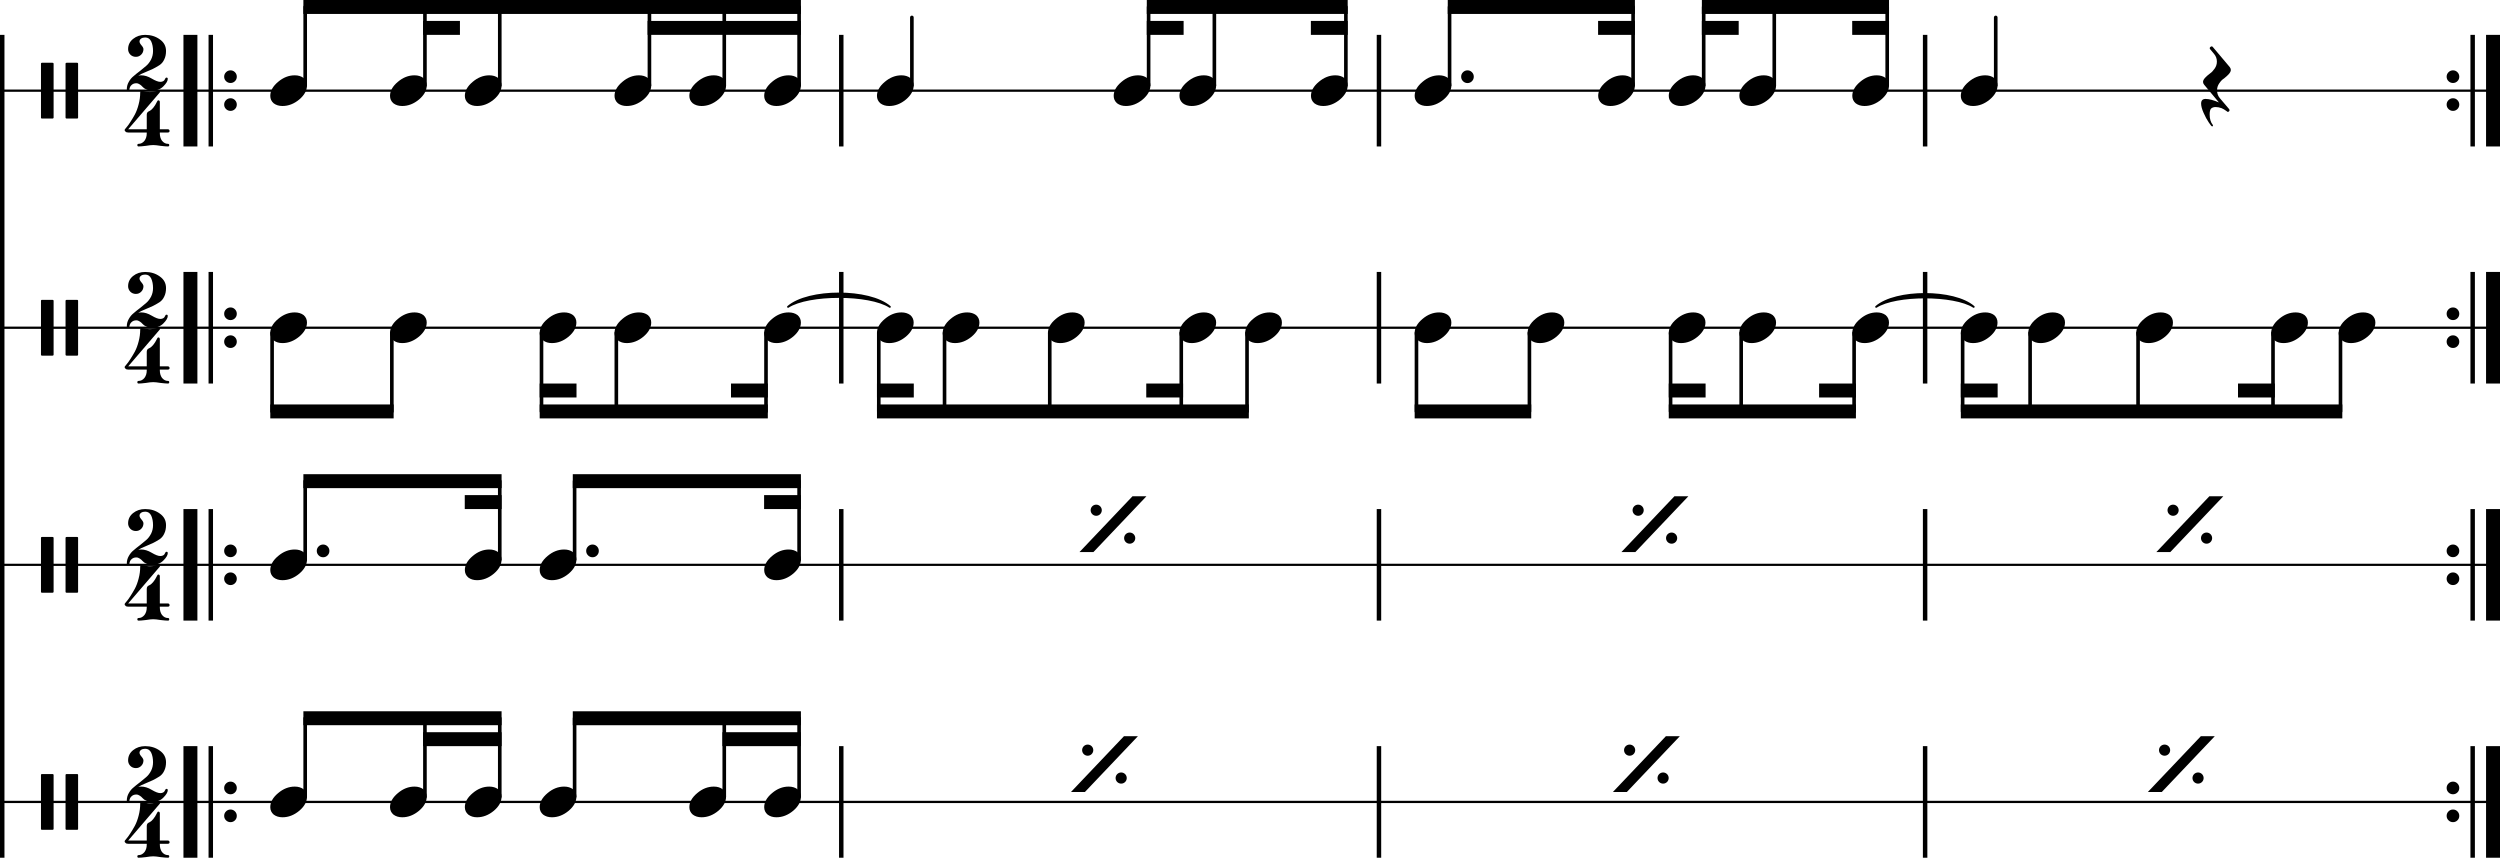<?xml version="1.0" encoding="UTF-8" standalone="no"?>
<svg
   xmlns:dc="http://purl.org/dc/elements/1.1/"
   xmlns:cc="http://creativecommons.org/ns#"
   xmlns:rdf="http://www.w3.org/1999/02/22-rdf-syntax-ns#"
   xmlns:svg="http://www.w3.org/2000/svg"
   xmlns="http://www.w3.org/2000/svg"
   xmlns:sodipodi="http://sodipodi.sourceforge.net/DTD/sodipodi-0.dtd"
   xmlns:inkscape="http://www.inkscape.org/namespaces/inkscape"
   width="448.138"
   height="153.751"
   viewBox="0 0 448.138 153.751"
   version="1.2"
   id="svg418"
   sodipodi:docname="samba-percussivo-1.svg"
   inkscape:version="0.92.3 (2405546, 2018-03-11)">
  <defs
     id="defs422" />
  <sodipodi:namedview
     pagecolor="#ffffff"
     bordercolor="#666666"
     borderopacity="1"
     objecttolerance="10"
     gridtolerance="10"
     guidetolerance="10"
     inkscape:pageopacity="0"
     inkscape:pageshadow="2"
     inkscape:window-width="1853"
     inkscape:window-height="1025"
     id="namedview420"
     showgrid="false"
     inkscape:zoom="1.5861344"
     inkscape:cx="149.38103"
     inkscape:cy="153.84522"
     inkscape:window-x="67"
     inkscape:window-y="27"
     inkscape:window-maximized="1"
     inkscape:current-layer="svg418" />
  <title
     id="title2">Title</title>
  <desc
     id="desc4">Generated by MuseScore 2.1.0</desc>
  <polyline
     class="StaffLines"
     points="118.956,118.347 567.094,118.347"
     id="polyline6"
     style="fill:none;stroke:#000000;stroke-width:0.4;stroke-linejoin:bevel"
     transform="translate(-118.956,-102.096)" />
  <polyline
     class="StaffLines"
     points="118.956,160.847 567.094,160.847"
     id="polyline8"
     style="fill:none;stroke:#000000;stroke-width:0.4;stroke-linejoin:bevel"
     transform="translate(-118.956,-102.096)" />
  <polyline
     class="StaffLines"
     points="118.956,203.347 567.094,203.347"
     id="polyline10"
     style="fill:none;stroke:#000000;stroke-width:0.4;stroke-linejoin:bevel"
     transform="translate(-118.956,-102.096)" />
  <polyline
     class="StaffLines"
     points="118.956,245.847 567.094,245.847"
     id="polyline12"
     style="fill:none;stroke:#000000;stroke-width:0.4;stroke-linejoin:bevel"
     transform="translate(-118.956,-102.096)" />
  <path
     class="SlurSegment"
     d="m 336.313,55.001 c 3.495,-3.057 13.982,-3.057 17.478,0 -3.496,-2.257 -13.983,-2.257 -17.478,0"
     id="path26"
     inkscape:connector-curvature="0"
     style="fill-rule:evenodd;stroke:#000000;stroke-width:0.35;stroke-linecap:round;stroke-linejoin:round" />
  <path
     class="SlurSegment"
     d="m 141.265,55.001 c 3.648,-3.173 14.592,-3.173 18.24,0 -3.648,-2.373 -14.592,-2.373 -18.24,0"
     id="path28"
     inkscape:connector-curvature="0"
     style="fill-rule:evenodd;stroke:#000000;stroke-width:0.35;stroke-linecap:round;stroke-linejoin:round" />
  <polyline
     class="BarLine"
     points="119.356,108.347 119.356,255.847"
     id="polyline30"
     style="stroke:#000000;stroke-width:0.8;stroke-linejoin:bevel"
     transform="translate(-118.956,-102.096)" />
  <path
     class="BarLine"
     d="m 438.908,142.047 c -0.224,-0.218 -0.336,-0.484 -0.336,-0.796 0,-0.313 0.112,-0.581 0.336,-0.805 0.224,-0.224 0.492,-0.336 0.805,-0.336 0.312,0 0.578,0.112 0.796,0.336 0.219,0.224 0.329,0.492 0.329,0.805 0,0.312 -0.11,0.578 -0.329,0.796 -0.218,0.219 -0.484,0.329 -0.796,0.329 -0.313,0 -0.581,-0.11 -0.805,-0.329"
     id="path32"
     inkscape:connector-curvature="0" />
  <path
     class="BarLine"
     d="m 438.908,147.047 c -0.224,-0.218 -0.336,-0.484 -0.336,-0.796 0,-0.313 0.112,-0.581 0.336,-0.805 0.224,-0.224 0.492,-0.336 0.805,-0.336 0.312,0 0.578,0.112 0.796,0.336 0.219,0.224 0.329,0.492 0.329,0.805 0,0.312 -0.11,0.578 -0.329,0.796 -0.218,0.219 -0.484,0.329 -0.796,0.329 -0.313,0 -0.581,-0.11 -0.805,-0.329"
     id="path34"
     inkscape:connector-curvature="0" />
  <polyline
     class="BarLine"
     points="562.194,235.847 562.194,255.847"
     id="polyline36"
     style="stroke:#000000;stroke-width:0.8;stroke-linejoin:bevel"
     transform="translate(-118.956,-102.096)" />
  <polyline
     class="BarLine"
     points="565.844,235.847 565.844,255.847"
     id="polyline38"
     style="stroke:#000000;stroke-width:2.5;stroke-linejoin:bevel"
     transform="translate(-118.956,-102.096)" />
  <path
     class="BarLine"
     d="m 438.908,99.547 c -0.224,-0.218 -0.336,-0.484 -0.336,-0.796 0,-0.313 0.112,-0.581 0.336,-0.805 0.224,-0.224 0.492,-0.336 0.805,-0.336 0.312,0 0.578,0.112 0.796,0.336 0.219,0.224 0.329,0.492 0.329,0.805 0,0.312 -0.11,0.578 -0.329,0.796 -0.218,0.219 -0.484,0.329 -0.796,0.329 -0.313,0 -0.581,-0.11 -0.805,-0.329"
     id="path40"
     inkscape:connector-curvature="0" />
  <path
     class="BarLine"
     d="m 438.908,104.547 c -0.224,-0.218 -0.336,-0.484 -0.336,-0.796 0,-0.313 0.112,-0.581 0.336,-0.805 0.224,-0.224 0.492,-0.336 0.805,-0.336 0.312,0 0.578,0.112 0.796,0.336 0.219,0.224 0.329,0.492 0.329,0.805 0,0.312 -0.11,0.578 -0.329,0.796 -0.218,0.219 -0.484,0.329 -0.796,0.329 -0.313,0 -0.581,-0.11 -0.805,-0.329"
     id="path42"
     inkscape:connector-curvature="0" />
  <polyline
     class="BarLine"
     points="562.194,193.347 562.194,213.347"
     id="polyline44"
     style="stroke:#000000;stroke-width:0.8;stroke-linejoin:bevel"
     transform="translate(-118.956,-102.096)" />
  <polyline
     class="BarLine"
     points="565.844,193.347 565.844,213.347"
     id="polyline46"
     style="stroke:#000000;stroke-width:2.5;stroke-linejoin:bevel"
     transform="translate(-118.956,-102.096)" />
  <path
     class="BarLine"
     d="m 438.908,57.047 c -0.224,-0.218 -0.336,-0.484 -0.336,-0.796 0,-0.313 0.112,-0.581 0.336,-0.805 0.224,-0.224 0.492,-0.336 0.805,-0.336 0.312,0 0.578,0.112 0.796,0.336 0.219,0.224 0.329,0.492 0.329,0.805 0,0.312 -0.11,0.578 -0.329,0.796 -0.218,0.219 -0.484,0.329 -0.796,0.329 -0.313,0 -0.581,-0.11 -0.805,-0.329"
     id="path48"
     inkscape:connector-curvature="0" />
  <path
     class="BarLine"
     d="m 438.908,62.047 c -0.224,-0.218 -0.336,-0.484 -0.336,-0.796 0,-0.313 0.112,-0.581 0.336,-0.805 0.224,-0.224 0.492,-0.336 0.805,-0.336 0.312,0 0.578,0.112 0.796,0.336 0.219,0.224 0.329,0.492 0.329,0.805 0,0.312 -0.11,0.578 -0.329,0.796 -0.218,0.219 -0.484,0.329 -0.796,0.329 -0.313,0 -0.581,-0.11 -0.805,-0.329"
     id="path50"
     inkscape:connector-curvature="0" />
  <polyline
     class="BarLine"
     points="562.194,150.847 562.194,170.847"
     id="polyline52"
     style="stroke:#000000;stroke-width:0.8;stroke-linejoin:bevel"
     transform="translate(-118.956,-102.096)" />
  <polyline
     class="BarLine"
     points="565.844,150.847 565.844,170.847"
     id="polyline54"
     style="stroke:#000000;stroke-width:2.5;stroke-linejoin:bevel"
     transform="translate(-118.956,-102.096)" />
  <path
     class="BarLine"
     d="m 438.908,14.547 c -0.224,-0.218 -0.336,-0.484 -0.336,-0.796 0,-0.313 0.112,-0.581 0.336,-0.805 0.224,-0.224 0.492,-0.336 0.805,-0.336 0.312,0 0.578,0.112 0.796,0.336 0.219,0.224 0.329,0.492 0.329,0.805 0,0.312 -0.11,0.578 -0.329,0.796 -0.218,0.219 -0.484,0.329 -0.796,0.329 -0.313,0 -0.581,-0.11 -0.805,-0.329"
     id="path56"
     inkscape:connector-curvature="0" />
  <path
     class="BarLine"
     d="m 438.908,19.547 c -0.224,-0.218 -0.336,-0.484 -0.336,-0.796 0,-0.313 0.112,-0.581 0.336,-0.805 0.224,-0.224 0.492,-0.336 0.805,-0.336 0.312,0 0.578,0.112 0.796,0.336 0.219,0.224 0.329,0.492 0.329,0.805 0,0.312 -0.11,0.578 -0.329,0.796 -0.218,0.219 -0.484,0.329 -0.796,0.329 -0.313,0 -0.581,-0.11 -0.805,-0.329"
     id="path58"
     inkscape:connector-curvature="0" />
  <polyline
     class="BarLine"
     points="562.194,108.347 562.194,128.347"
     id="polyline60"
     style="stroke:#000000;stroke-width:0.8;stroke-linejoin:bevel"
     transform="translate(-118.956,-102.096)" />
  <polyline
     class="BarLine"
     points="565.844,108.347 565.844,128.347"
     id="polyline62"
     style="stroke:#000000;stroke-width:2.5;stroke-linejoin:bevel"
     transform="translate(-118.956,-102.096)" />
  <polyline
     class="BarLine"
     points="464.043,235.847 464.043,255.847"
     id="polyline64"
     style="stroke:#000000;stroke-width:0.8;stroke-linejoin:bevel"
     transform="translate(-118.956,-102.096)" />
  <polyline
     class="BarLine"
     points="464.043,193.347 464.043,213.347"
     id="polyline66"
     style="stroke:#000000;stroke-width:0.8;stroke-linejoin:bevel"
     transform="translate(-118.956,-102.096)" />
  <polyline
     class="BarLine"
     points="464.043,150.847 464.043,170.847"
     id="polyline68"
     style="stroke:#000000;stroke-width:0.8;stroke-linejoin:bevel"
     transform="translate(-118.956,-102.096)" />
  <polyline
     class="BarLine"
     points="464.043,108.347 464.043,128.347"
     id="polyline70"
     style="stroke:#000000;stroke-width:0.8;stroke-linejoin:bevel"
     transform="translate(-118.956,-102.096)" />
  <polyline
     class="BarLine"
     points="366.142,235.847 366.142,255.847"
     id="polyline72"
     style="stroke:#000000;stroke-width:0.8;stroke-linejoin:bevel"
     transform="translate(-118.956,-102.096)" />
  <polyline
     class="BarLine"
     points="366.142,193.347 366.142,213.347"
     id="polyline74"
     style="stroke:#000000;stroke-width:0.8;stroke-linejoin:bevel"
     transform="translate(-118.956,-102.096)" />
  <polyline
     class="BarLine"
     points="366.142,150.847 366.142,170.847"
     id="polyline76"
     style="stroke:#000000;stroke-width:0.8;stroke-linejoin:bevel"
     transform="translate(-118.956,-102.096)" />
  <polyline
     class="BarLine"
     points="366.142,108.347 366.142,128.347"
     id="polyline78"
     style="stroke:#000000;stroke-width:0.8;stroke-linejoin:bevel"
     transform="translate(-118.956,-102.096)" />
  <polyline
     class="BarLine"
     points="269.757,235.847 269.757,255.847"
     id="polyline80"
     style="stroke:#000000;stroke-width:0.8;stroke-linejoin:bevel"
     transform="translate(-118.956,-102.096)" />
  <polyline
     class="BarLine"
     points="269.757,193.347 269.757,213.347"
     id="polyline82"
     style="stroke:#000000;stroke-width:0.8;stroke-linejoin:bevel"
     transform="translate(-118.956,-102.096)" />
  <polyline
     class="BarLine"
     points="269.757,150.847 269.757,170.847"
     id="polyline84"
     style="stroke:#000000;stroke-width:0.8;stroke-linejoin:bevel"
     transform="translate(-118.956,-102.096)" />
  <polyline
     class="BarLine"
     points="269.757,108.347 269.757,128.347"
     id="polyline86"
     style="stroke:#000000;stroke-width:0.8;stroke-linejoin:bevel"
     transform="translate(-118.956,-102.096)" />
  <path
     class="BarLine"
     d="m 40.517,142.047 c -0.224,-0.218 -0.336,-0.484 -0.336,-0.796 0,-0.313 0.112,-0.581 0.336,-0.805 0.224,-0.224 0.492,-0.336 0.805,-0.336 0.312,0 0.578,0.112 0.797,0.336 0.218,0.224 0.328,0.492 0.328,0.805 0,0.312 -0.11,0.578 -0.328,0.796 -0.219,0.219 -0.485,0.329 -0.797,0.329 -0.313,0 -0.581,-0.11 -0.805,-0.329"
     id="path88"
     inkscape:connector-curvature="0" />
  <path
     class="BarLine"
     d="m 40.517,147.047 c -0.224,-0.218 -0.336,-0.484 -0.336,-0.796 0,-0.313 0.112,-0.581 0.336,-0.805 0.224,-0.224 0.492,-0.336 0.805,-0.336 0.312,0 0.578,0.112 0.797,0.336 0.218,0.224 0.328,0.492 0.328,0.805 0,0.312 -0.11,0.578 -0.328,0.796 -0.219,0.219 -0.485,0.329 -0.797,0.329 -0.313,0 -0.581,-0.11 -0.805,-0.329"
     id="path90"
     inkscape:connector-curvature="0" />
  <polyline
     class="BarLine"
     points="156.74,235.847 156.74,255.847"
     id="polyline92"
     style="stroke:#000000;stroke-width:0.8;stroke-linejoin:bevel"
     transform="translate(-118.956,-102.096)" />
  <polyline
     class="BarLine"
     points="153.09,235.847 153.09,255.847"
     id="polyline94"
     style="stroke:#000000;stroke-width:2.5;stroke-linejoin:bevel"
     transform="translate(-118.956,-102.096)" />
  <path
     class="BarLine"
     d="m 40.517,99.547 c -0.224,-0.218 -0.336,-0.484 -0.336,-0.796 0,-0.313 0.112,-0.581 0.336,-0.805 0.224,-0.224 0.492,-0.336 0.805,-0.336 0.312,0 0.578,0.112 0.797,0.336 0.218,0.224 0.328,0.492 0.328,0.805 0,0.312 -0.11,0.578 -0.328,0.796 -0.219,0.219 -0.485,0.329 -0.797,0.329 -0.313,0 -0.581,-0.11 -0.805,-0.329"
     id="path96"
     inkscape:connector-curvature="0" />
  <path
     class="BarLine"
     d="m 40.517,104.547 c -0.224,-0.218 -0.336,-0.484 -0.336,-0.796 0,-0.313 0.112,-0.581 0.336,-0.805 0.224,-0.224 0.492,-0.336 0.805,-0.336 0.312,0 0.578,0.112 0.797,0.336 0.218,0.224 0.328,0.492 0.328,0.805 0,0.312 -0.11,0.578 -0.328,0.796 -0.219,0.219 -0.485,0.329 -0.797,0.329 -0.313,0 -0.581,-0.11 -0.805,-0.329"
     id="path98"
     inkscape:connector-curvature="0" />
  <polyline
     class="BarLine"
     points="156.74,193.347 156.74,213.347"
     id="polyline100"
     style="stroke:#000000;stroke-width:0.8;stroke-linejoin:bevel"
     transform="translate(-118.956,-102.096)" />
  <polyline
     class="BarLine"
     points="153.09,193.347 153.09,213.347"
     id="polyline102"
     style="stroke:#000000;stroke-width:2.5;stroke-linejoin:bevel"
     transform="translate(-118.956,-102.096)" />
  <path
     class="BarLine"
     d="m 40.517,57.047 c -0.224,-0.218 -0.336,-0.484 -0.336,-0.796 0,-0.313 0.112,-0.581 0.336,-0.805 0.224,-0.224 0.492,-0.336 0.805,-0.336 0.312,0 0.578,0.112 0.797,0.336 0.218,0.224 0.328,0.492 0.328,0.805 0,0.312 -0.11,0.578 -0.328,0.796 -0.219,0.219 -0.485,0.329 -0.797,0.329 -0.313,0 -0.581,-0.11 -0.805,-0.329"
     id="path104"
     inkscape:connector-curvature="0" />
  <path
     class="BarLine"
     d="m 40.517,62.047 c -0.224,-0.218 -0.336,-0.484 -0.336,-0.796 0,-0.313 0.112,-0.581 0.336,-0.805 0.224,-0.224 0.492,-0.336 0.805,-0.336 0.312,0 0.578,0.112 0.797,0.336 0.218,0.224 0.328,0.492 0.328,0.805 0,0.312 -0.11,0.578 -0.328,0.796 -0.219,0.219 -0.485,0.329 -0.797,0.329 -0.313,0 -0.581,-0.11 -0.805,-0.329"
     id="path106"
     inkscape:connector-curvature="0" />
  <polyline
     class="BarLine"
     points="156.74,150.847 156.74,170.847"
     id="polyline108"
     style="stroke:#000000;stroke-width:0.8;stroke-linejoin:bevel"
     transform="translate(-118.956,-102.096)" />
  <polyline
     class="BarLine"
     points="153.09,150.847 153.09,170.847"
     id="polyline110"
     style="stroke:#000000;stroke-width:2.5;stroke-linejoin:bevel"
     transform="translate(-118.956,-102.096)" />
  <path
     class="BarLine"
     d="m 40.517,14.547 c -0.224,-0.218 -0.336,-0.484 -0.336,-0.796 0,-0.313 0.112,-0.581 0.336,-0.805 0.224,-0.224 0.492,-0.336 0.805,-0.336 0.312,0 0.578,0.112 0.797,0.336 0.218,0.224 0.328,0.492 0.328,0.805 0,0.312 -0.11,0.578 -0.328,0.796 -0.219,0.219 -0.485,0.329 -0.797,0.329 -0.313,0 -0.581,-0.11 -0.805,-0.329"
     id="path112"
     inkscape:connector-curvature="0" />
  <path
     class="BarLine"
     d="m 40.517,19.547 c -0.224,-0.218 -0.336,-0.484 -0.336,-0.796 0,-0.313 0.112,-0.581 0.336,-0.805 0.224,-0.224 0.492,-0.336 0.805,-0.336 0.312,0 0.578,0.112 0.797,0.336 0.218,0.224 0.328,0.492 0.328,0.805 0,0.312 -0.11,0.578 -0.328,0.796 -0.219,0.219 -0.485,0.329 -0.797,0.329 -0.313,0 -0.581,-0.11 -0.805,-0.329"
     id="path114"
     inkscape:connector-curvature="0" />
  <polyline
     class="BarLine"
     points="156.74,108.347 156.74,128.347"
     id="polyline116"
     style="stroke:#000000;stroke-width:0.8;stroke-linejoin:bevel"
     transform="translate(-118.956,-102.096)" />
  <polyline
     class="BarLine"
     points="153.09,108.347 153.09,128.347"
     id="polyline118"
     style="stroke:#000000;stroke-width:2.5;stroke-linejoin:bevel"
     transform="translate(-118.956,-102.096)" />
  <polyline
     class="Stem"
     points="538.501,161.786 538.501,175.847"
     id="polyline120"
     style="stroke:#000000;stroke-width:0.65;stroke-linecap:round;stroke-linejoin:bevel"
     transform="translate(-118.956,-102.096)" />
  <polyline
     class="Stem"
     points="526.405,161.786 526.405,175.847"
     id="polyline122"
     style="stroke:#000000;stroke-width:0.65;stroke-linecap:round;stroke-linejoin:bevel"
     transform="translate(-118.956,-102.096)" />
  <polyline
     class="Stem"
     points="502.215,161.786 502.215,175.847"
     id="polyline124"
     style="stroke:#000000;stroke-width:0.65;stroke-linecap:round;stroke-linejoin:bevel"
     transform="translate(-118.956,-102.096)" />
  <polyline
     class="Stem"
     points="482.863,161.786 482.863,175.847"
     id="polyline126"
     style="stroke:#000000;stroke-width:0.65;stroke-linecap:round;stroke-linejoin:bevel"
     transform="translate(-118.956,-102.096)" />
  <polyline
     class="Stem"
     points="470.768,161.786 470.768,175.847"
     id="polyline128"
     style="stroke:#000000;stroke-width:0.65;stroke-linecap:round;stroke-linejoin:bevel"
     transform="translate(-118.956,-102.096)" />
  <polyline
     class="Stem"
     points="476.701,117.407 476.701,105.221"
     id="polyline130"
     style="stroke:#000000;stroke-width:0.65;stroke-linecap:round;stroke-linejoin:bevel"
     transform="translate(-118.956,-102.096)" />
  <polyline
     class="Stem"
     points="451.315,161.786 451.315,175.847"
     id="polyline132"
     style="stroke:#000000;stroke-width:0.65;stroke-linecap:round;stroke-linejoin:bevel"
     transform="translate(-118.956,-102.096)" />
  <polyline
     class="Stem"
     points="457.248,117.407 457.248,103.346"
     id="polyline134"
     style="stroke:#000000;stroke-width:0.65;stroke-linecap:round;stroke-linejoin:bevel"
     transform="translate(-118.956,-102.096)" />
  <polyline
     class="Stem"
     points="431.07,161.786 431.07,175.847"
     id="polyline136"
     style="stroke:#000000;stroke-width:0.65;stroke-linecap:round;stroke-linejoin:bevel"
     transform="translate(-118.956,-102.096)" />
  <polyline
     class="Stem"
     points="437.003,117.407 437.003,103.346"
     id="polyline138"
     style="stroke:#000000;stroke-width:0.65;stroke-linecap:round;stroke-linejoin:bevel"
     transform="translate(-118.956,-102.096)" />
  <polyline
     class="Stem"
     points="418.417,161.786 418.417,175.847"
     id="polyline140"
     style="stroke:#000000;stroke-width:0.65;stroke-linecap:round;stroke-linejoin:bevel"
     transform="translate(-118.956,-102.096)" />
  <polyline
     class="Stem"
     points="424.35,117.407 424.35,103.346"
     id="polyline142"
     style="stroke:#000000;stroke-width:0.65;stroke-linecap:round;stroke-linejoin:bevel"
     transform="translate(-118.956,-102.096)" />
  <polyline
     class="Stem"
     points="411.697,117.407 411.697,103.346"
     id="polyline144"
     style="stroke:#000000;stroke-width:0.65;stroke-linecap:round;stroke-linejoin:bevel"
     transform="translate(-118.956,-102.096)" />
  <polyline
     class="Stem"
     points="393.112,161.786 393.112,175.847"
     id="polyline146"
     style="stroke:#000000;stroke-width:0.65;stroke-linecap:round;stroke-linejoin:bevel"
     transform="translate(-118.956,-102.096)" />
  <polyline
     class="Stem"
     points="372.867,161.786 372.867,175.847"
     id="polyline148"
     style="stroke:#000000;stroke-width:0.65;stroke-linecap:round;stroke-linejoin:bevel"
     transform="translate(-118.956,-102.096)" />
  <polyline
     class="Stem"
     points="378.8,117.407 378.8,103.346"
     id="polyline150"
     style="stroke:#000000;stroke-width:0.65;stroke-linecap:round;stroke-linejoin:bevel"
     transform="translate(-118.956,-102.096)" />
  <polyline
     class="Stem"
     points="360.212,117.407 360.212,103.346"
     id="polyline152"
     style="stroke:#000000;stroke-width:0.65;stroke-linecap:round;stroke-linejoin:bevel"
     transform="translate(-118.956,-102.096)" />
  <polyline
     class="Stem"
     points="342.492,161.786 342.492,175.847"
     id="polyline154"
     style="stroke:#000000;stroke-width:0.65;stroke-linecap:round;stroke-linejoin:bevel"
     transform="translate(-118.956,-102.096)" />
  <polyline
     class="Stem"
     points="330.704,161.786 330.704,175.847"
     id="polyline156"
     style="stroke:#000000;stroke-width:0.65;stroke-linecap:round;stroke-linejoin:bevel"
     transform="translate(-118.956,-102.096)" />
  <polyline
     class="Stem"
     points="336.637,117.407 336.637,103.346"
     id="polyline158"
     style="stroke:#000000;stroke-width:0.65;stroke-linecap:round;stroke-linejoin:bevel"
     transform="translate(-118.956,-102.096)" />
  <polyline
     class="Stem"
     points="324.85,117.407 324.85,103.346"
     id="polyline160"
     style="stroke:#000000;stroke-width:0.65;stroke-linecap:round;stroke-linejoin:bevel"
     transform="translate(-118.956,-102.096)" />
  <polyline
     class="Stem"
     points="307.129,161.786 307.129,175.847"
     id="polyline162"
     style="stroke:#000000;stroke-width:0.65;stroke-linecap:round;stroke-linejoin:bevel"
     transform="translate(-118.956,-102.096)" />
  <polyline
     class="Stem"
     points="288.269,161.786 288.269,175.847"
     id="polyline164"
     style="stroke:#000000;stroke-width:0.65;stroke-linecap:round;stroke-linejoin:bevel"
     transform="translate(-118.956,-102.096)" />
  <polyline
     class="Stem"
     points="276.482,161.786 276.482,175.847"
     id="polyline166"
     style="stroke:#000000;stroke-width:0.65;stroke-linecap:round;stroke-linejoin:bevel"
     transform="translate(-118.956,-102.096)" />
  <polyline
     class="Stem"
     points="282.415,117.407 282.415,105.221"
     id="polyline168"
     style="stroke:#000000;stroke-width:0.65;stroke-linecap:round;stroke-linejoin:bevel"
     transform="translate(-118.956,-102.096)" />
  <polyline
     class="Stem"
     points="262.2,244.908 262.2,230.847"
     id="polyline170"
     style="stroke:#000000;stroke-width:0.65;stroke-linecap:round;stroke-linejoin:bevel"
     transform="translate(-118.956,-102.096)" />
  <polyline
     class="Stem"
     points="262.2,202.407 262.2,188.347"
     id="polyline172"
     style="stroke:#000000;stroke-width:0.65;stroke-linecap:round;stroke-linejoin:bevel"
     transform="translate(-118.956,-102.096)" />
  <polyline
     class="Stem"
     points="256.267,161.786 256.267,175.847"
     id="polyline174"
     style="stroke:#000000;stroke-width:0.65;stroke-linecap:round;stroke-linejoin:bevel"
     transform="translate(-118.956,-102.096)" />
  <polyline
     class="Stem"
     points="262.2,117.407 262.2,103.346"
     id="polyline176"
     style="stroke:#000000;stroke-width:0.65;stroke-linecap:round;stroke-linejoin:bevel"
     transform="translate(-118.956,-102.096)" />
  <polyline
     class="Stem"
     points="248.785,244.908 248.785,230.847"
     id="polyline178"
     style="stroke:#000000;stroke-width:0.65;stroke-linecap:round;stroke-linejoin:bevel"
     transform="translate(-118.956,-102.096)" />
  <polyline
     class="Stem"
     points="248.785,117.407 248.785,103.346"
     id="polyline180"
     style="stroke:#000000;stroke-width:0.65;stroke-linecap:round;stroke-linejoin:bevel"
     transform="translate(-118.956,-102.096)" />
  <polyline
     class="Stem"
     points="229.438,161.786 229.438,175.847"
     id="polyline182"
     style="stroke:#000000;stroke-width:0.65;stroke-linecap:round;stroke-linejoin:bevel"
     transform="translate(-118.956,-102.096)" />
  <polyline
     class="Stem"
     points="235.371,117.407 235.371,103.346"
     id="polyline184"
     style="stroke:#000000;stroke-width:0.65;stroke-linecap:round;stroke-linejoin:bevel"
     transform="translate(-118.956,-102.096)" />
  <polyline
     class="Stem"
     points="221.956,244.908 221.956,230.847"
     id="polyline186"
     style="stroke:#000000;stroke-width:0.65;stroke-linecap:round;stroke-linejoin:bevel"
     transform="translate(-118.956,-102.096)" />
  <polyline
     class="Stem"
     points="221.956,202.407 221.956,188.347"
     id="polyline188"
     style="stroke:#000000;stroke-width:0.65;stroke-linecap:round;stroke-linejoin:bevel"
     transform="translate(-118.956,-102.096)" />
  <polyline
     class="Stem"
     points="216.023,161.786 216.023,175.847"
     id="polyline190"
     style="stroke:#000000;stroke-width:0.65;stroke-linecap:round;stroke-linejoin:bevel"
     transform="translate(-118.956,-102.096)" />
  <polyline
     class="Stem"
     points="208.542,244.908 208.542,230.847"
     id="polyline192"
     style="stroke:#000000;stroke-width:0.65;stroke-linecap:round;stroke-linejoin:bevel"
     transform="translate(-118.956,-102.096)" />
  <polyline
     class="Stem"
     points="208.542,202.407 208.542,188.347"
     id="polyline194"
     style="stroke:#000000;stroke-width:0.65;stroke-linecap:round;stroke-linejoin:bevel"
     transform="translate(-118.956,-102.096)" />
  <polyline
     class="Stem"
     points="208.542,117.407 208.542,103.346"
     id="polyline196"
     style="stroke:#000000;stroke-width:0.65;stroke-linecap:round;stroke-linejoin:bevel"
     transform="translate(-118.956,-102.096)" />
  <polyline
     class="Stem"
     points="195.127,244.908 195.127,230.847"
     id="polyline198"
     style="stroke:#000000;stroke-width:0.65;stroke-linecap:round;stroke-linejoin:bevel"
     transform="translate(-118.956,-102.096)" />
  <polyline
     class="Stem"
     points="189.194,161.786 189.194,175.847"
     id="polyline200"
     style="stroke:#000000;stroke-width:0.65;stroke-linecap:round;stroke-linejoin:bevel"
     transform="translate(-118.956,-102.096)" />
  <polyline
     class="Stem"
     points="195.127,117.407 195.127,103.346"
     id="polyline202"
     style="stroke:#000000;stroke-width:0.65;stroke-linecap:round;stroke-linejoin:bevel"
     transform="translate(-118.956,-102.096)" />
  <polyline
     class="Stem"
     points="173.664,244.908 173.664,230.847"
     id="polyline204"
     style="stroke:#000000;stroke-width:0.65;stroke-linecap:round;stroke-linejoin:bevel"
     transform="translate(-118.956,-102.096)" />
  <polyline
     class="Stem"
     points="173.664,202.407 173.664,188.347"
     id="polyline206"
     style="stroke:#000000;stroke-width:0.65;stroke-linecap:round;stroke-linejoin:bevel"
     transform="translate(-118.956,-102.096)" />
  <polyline
     class="Stem"
     points="167.731,161.786 167.731,175.847"
     id="polyline208"
     style="stroke:#000000;stroke-width:0.65;stroke-linecap:round;stroke-linejoin:bevel"
     transform="translate(-118.956,-102.096)" />
  <polyline
     class="Stem"
     points="173.664,117.407 173.664,103.346"
     id="polyline210"
     style="stroke:#000000;stroke-width:0.65;stroke-linecap:round;stroke-linejoin:bevel"
     transform="translate(-118.956,-102.096)" />
  <path
     class="Note"
     d="m 423.61,56.001 c 0.625,0 1.157,0.161 1.594,0.484 0.396,0.354 0.594,0.797 0.594,1.328 0,0.896 -0.459,1.734 -1.375,2.516 -0.938,0.781 -1.943,1.172 -3.016,1.172 -0.625,0 -1.151,-0.162 -1.578,-0.485 -0.406,-0.354 -0.609,-0.797 -0.609,-1.328 0,-0.896 0.468,-1.734 1.406,-2.516 0.917,-0.781 1.911,-1.171 2.984,-1.171"
     id="path212"
     inkscape:connector-curvature="0" />
  <path
     class="Note"
     d="m 411.515,56.001 c 0.625,0 1.156,0.161 1.594,0.484 0.396,0.354 0.594,0.797 0.594,1.328 0,0.896 -0.459,1.734 -1.375,2.516 -0.938,0.781 -1.943,1.172 -3.016,1.172 -0.625,0 -1.151,-0.162 -1.578,-0.485 -0.406,-0.354 -0.61,-0.797 -0.61,-1.328 0,-0.896 0.469,-1.734 1.407,-2.516 0.916,-0.781 1.911,-1.171 2.984,-1.171"
     id="path214"
     inkscape:connector-curvature="0" />
  <path
     class="Note"
     d="m 387.325,56.001 c 0.625,0 1.156,0.161 1.594,0.484 0.395,0.354 0.593,0.797 0.593,1.328 0,0.896 -0.458,1.734 -1.375,2.516 -0.937,0.781 -1.942,1.172 -3.015,1.172 -0.625,0 -1.151,-0.162 -1.578,-0.485 -0.407,-0.354 -0.61,-0.797 -0.61,-1.328 0,-0.896 0.469,-1.734 1.406,-2.516 0.917,-0.781 1.912,-1.171 2.985,-1.171"
     id="path216"
     inkscape:connector-curvature="0" />
  <path
     class="Note"
     d="m 367.973,56.001 c 0.625,0 1.156,0.161 1.593,0.484 0.396,0.354 0.594,0.797 0.594,1.328 0,0.896 -0.458,1.734 -1.375,2.516 -0.937,0.781 -1.943,1.172 -3.016,1.172 -0.625,0 -1.151,-0.162 -1.578,-0.485 -0.406,-0.354 -0.609,-0.797 -0.609,-1.328 0,-0.896 0.469,-1.734 1.406,-2.516 0.917,-0.781 1.912,-1.171 2.985,-1.171"
     id="path218"
     inkscape:connector-curvature="0" />
  <path
     class="Note"
     d="m 355.877,56.001 c 0.625,0 1.157,0.161 1.594,0.484 0.396,0.354 0.594,0.797 0.594,1.328 0,0.896 -0.458,1.734 -1.375,2.516 -0.938,0.781 -1.943,1.172 -3.016,1.172 -0.625,0 -1.151,-0.162 -1.578,-0.485 -0.406,-0.354 -0.609,-0.797 -0.609,-1.328 0,-0.896 0.468,-1.734 1.406,-2.516 0.917,-0.781 1.911,-1.171 2.984,-1.171"
     id="path220"
     inkscape:connector-curvature="0" />
  <path
     class="Note"
     d="m 355.877,13.501 c 0.625,0 1.157,0.161 1.594,0.484 0.396,0.354 0.594,0.797 0.594,1.328 0,0.896 -0.458,1.734 -1.375,2.516 -0.938,0.781 -1.943,1.172 -3.016,1.172 -0.625,0 -1.151,-0.162 -1.578,-0.485 -0.406,-0.354 -0.609,-0.797 -0.609,-1.328 0,-0.896 0.468,-1.734 1.406,-2.516 0.917,-0.781 1.911,-1.171 2.984,-1.171"
     id="path222"
     inkscape:connector-curvature="0" />
  <path
     class="Note"
     d="m 336.424,56.001 c 0.625,0 1.157,0.161 1.594,0.484 0.396,0.354 0.594,0.797 0.594,1.328 0,0.896 -0.458,1.734 -1.375,2.516 -0.938,0.781 -1.943,1.172 -3.016,1.172 -0.625,0 -1.151,-0.162 -1.578,-0.485 -0.406,-0.354 -0.609,-0.797 -0.609,-1.328 0,-0.896 0.469,-1.734 1.406,-2.516 0.917,-0.781 1.912,-1.171 2.984,-1.171"
     id="path224"
     inkscape:connector-curvature="0" />
  <path
     class="Note"
     d="m 336.424,13.501 c 0.625,0 1.157,0.161 1.594,0.484 0.396,0.354 0.594,0.797 0.594,1.328 0,0.896 -0.458,1.734 -1.375,2.516 -0.938,0.781 -1.943,1.172 -3.016,1.172 -0.625,0 -1.151,-0.162 -1.578,-0.485 -0.406,-0.354 -0.609,-0.797 -0.609,-1.328 0,-0.896 0.469,-1.734 1.406,-2.516 0.917,-0.781 1.912,-1.171 2.984,-1.171"
     id="path226"
     inkscape:connector-curvature="0" />
  <path
     class="Note"
     d="m 316.18,56.001 c 0.625,0 1.156,0.161 1.594,0.484 0.395,0.354 0.593,0.797 0.593,1.328 0,0.896 -0.458,1.734 -1.375,2.516 -0.937,0.781 -1.942,1.172 -3.015,1.172 -0.625,0 -1.151,-0.162 -1.578,-0.485 -0.407,-0.354 -0.61,-0.797 -0.61,-1.328 0,-0.896 0.469,-1.734 1.406,-2.516 0.917,-0.781 1.912,-1.171 2.985,-1.171"
     id="path228"
     inkscape:connector-curvature="0" />
  <path
     class="Note"
     d="m 316.18,13.501 c 0.625,0 1.156,0.161 1.594,0.484 0.395,0.354 0.593,0.797 0.593,1.328 0,0.896 -0.458,1.734 -1.375,2.516 -0.937,0.781 -1.942,1.172 -3.015,1.172 -0.625,0 -1.151,-0.162 -1.578,-0.485 -0.407,-0.354 -0.61,-0.797 -0.61,-1.328 0,-0.896 0.469,-1.734 1.406,-2.516 0.917,-0.781 1.912,-1.171 2.985,-1.171"
     id="path230"
     inkscape:connector-curvature="0" />
  <path
     class="Note"
     d="m 303.527,56.001 c 0.625,0 1.156,0.161 1.594,0.484 0.396,0.354 0.593,0.797 0.593,1.328 0,0.896 -0.458,1.734 -1.375,2.516 -0.937,0.781 -1.942,1.172 -3.015,1.172 -0.625,0 -1.151,-0.162 -1.578,-0.485 -0.407,-0.354 -0.61,-0.797 -0.61,-1.328 0,-0.896 0.469,-1.734 1.407,-2.516 0.916,-0.781 1.911,-1.171 2.984,-1.171"
     id="path232"
     inkscape:connector-curvature="0" />
  <path
     class="Note"
     d="m 303.527,13.501 c 0.625,0 1.156,0.161 1.594,0.484 0.396,0.354 0.593,0.797 0.593,1.328 0,0.896 -0.458,1.734 -1.375,2.516 -0.937,0.781 -1.942,1.172 -3.015,1.172 -0.625,0 -1.151,-0.162 -1.578,-0.485 -0.407,-0.354 -0.61,-0.797 -0.61,-1.328 0,-0.896 0.469,-1.734 1.407,-2.516 0.916,-0.781 1.911,-1.171 2.984,-1.171"
     id="path234"
     inkscape:connector-curvature="0" />
  <path
     class="Note"
     d="m 290.874,13.501 c 0.625,0 1.156,0.161 1.594,0.484 0.396,0.354 0.594,0.797 0.594,1.328 0,0.896 -0.459,1.734 -1.375,2.516 -0.938,0.781 -1.943,1.172 -3.016,1.172 -0.625,0 -1.151,-0.162 -1.578,-0.485 -0.406,-0.354 -0.61,-0.797 -0.61,-1.328 0,-0.896 0.469,-1.734 1.407,-2.516 0.916,-0.781 1.911,-1.171 2.984,-1.171"
     id="path236"
     inkscape:connector-curvature="0" />
  <path
     class="Note"
     d="m 278.221,56.001 c 0.625,0 1.156,0.161 1.594,0.484 0.396,0.354 0.594,0.797 0.594,1.328 0,0.896 -0.459,1.734 -1.375,2.516 -0.938,0.781 -1.943,1.172 -3.016,1.172 -0.625,0 -1.151,-0.162 -1.578,-0.485 -0.406,-0.354 -0.609,-0.797 -0.609,-1.328 0,-0.896 0.468,-1.734 1.406,-2.516 0.916,-0.781 1.911,-1.171 2.984,-1.171"
     id="path238"
     inkscape:connector-curvature="0" />
  <path
     class="Note"
     d="m 257.977,56.001 c 0.625,0 1.156,0.161 1.593,0.484 0.396,0.354 0.594,0.797 0.594,1.328 0,0.896 -0.458,1.734 -1.375,2.516 -0.937,0.781 -1.943,1.172 -3.016,1.172 -0.625,0 -1.151,-0.162 -1.578,-0.485 -0.406,-0.354 -0.609,-0.797 -0.609,-1.328 0,-0.896 0.469,-1.734 1.406,-2.516 0.917,-0.781 1.912,-1.171 2.985,-1.171"
     id="path240"
     inkscape:connector-curvature="0" />
  <path
     class="Note"
     d="m 257.977,13.501 c 0.625,0 1.156,0.161 1.593,0.484 0.396,0.354 0.594,0.797 0.594,1.328 0,0.896 -0.458,1.734 -1.375,2.516 -0.937,0.781 -1.943,1.172 -3.016,1.172 -0.625,0 -1.151,-0.162 -1.578,-0.485 -0.406,-0.354 -0.609,-0.797 -0.609,-1.328 0,-0.896 0.469,-1.734 1.406,-2.516 0.917,-0.781 1.912,-1.171 2.985,-1.171"
     id="path242"
     inkscape:connector-curvature="0" />
  <path
     class="Note"
     d="m 239.389,13.501 c 0.625,0 1.156,0.161 1.594,0.484 0.396,0.354 0.593,0.797 0.593,1.328 0,0.896 -0.458,1.734 -1.375,2.516 -0.937,0.781 -1.942,1.172 -3.015,1.172 -0.625,0 -1.151,-0.162 -1.578,-0.485 -0.407,-0.354 -0.61,-0.797 -0.61,-1.328 0,-0.896 0.469,-1.734 1.407,-2.516 0.916,-0.781 1.911,-1.171 2.984,-1.171"
     id="path244"
     inkscape:connector-curvature="0" />
  <path
     class="Note"
     d="m 227.601,56.001 c 0.625,0 1.157,0.161 1.594,0.484 0.396,0.354 0.594,0.797 0.594,1.328 0,0.896 -0.458,1.734 -1.375,2.516 -0.938,0.781 -1.943,1.172 -3.016,1.172 -0.625,0 -1.151,-0.162 -1.578,-0.485 -0.406,-0.354 -0.609,-0.797 -0.609,-1.328 0,-0.896 0.469,-1.734 1.406,-2.516 0.917,-0.781 1.912,-1.171 2.984,-1.171"
     id="path246"
     inkscape:connector-curvature="0" />
  <path
     class="Note"
     d="m 215.814,56.001 c 0.625,0 1.156,0.161 1.594,0.484 0.396,0.354 0.593,0.797 0.593,1.328 0,0.896 -0.458,1.734 -1.375,2.516 -0.937,0.781 -1.942,1.172 -3.015,1.172 -0.625,0 -1.151,-0.162 -1.578,-0.485 -0.407,-0.354 -0.61,-0.797 -0.61,-1.328 0,-0.896 0.469,-1.734 1.407,-2.516 0.916,-0.781 1.911,-1.171 2.984,-1.171"
     id="path248"
     inkscape:connector-curvature="0" />
  <path
     class="Note"
     d="m 215.814,13.501 c 0.625,0 1.156,0.161 1.594,0.484 0.396,0.354 0.593,0.797 0.593,1.328 0,0.896 -0.458,1.734 -1.375,2.516 -0.937,0.781 -1.942,1.172 -3.015,1.172 -0.625,0 -1.151,-0.162 -1.578,-0.485 -0.407,-0.354 -0.61,-0.797 -0.61,-1.328 0,-0.896 0.469,-1.734 1.407,-2.516 0.916,-0.781 1.911,-1.171 2.984,-1.171"
     id="path250"
     inkscape:connector-curvature="0" />
  <path
     class="Note"
     d="m 204.026,13.501 c 0.625,0 1.157,0.161 1.594,0.484 0.396,0.354 0.594,0.797 0.594,1.328 0,0.896 -0.458,1.734 -1.375,2.516 -0.938,0.781 -1.943,1.172 -3.016,1.172 -0.625,0 -1.151,-0.162 -1.578,-0.485 -0.406,-0.354 -0.609,-0.797 -0.609,-1.328 0,-0.896 0.469,-1.734 1.406,-2.516 0.917,-0.781 1.911,-1.171 2.984,-1.171"
     id="path252"
     inkscape:connector-curvature="0" />
  <path
     class="Note"
     d="m 192.239,56.001 c 0.625,0 1.156,0.161 1.594,0.484 0.395,0.354 0.593,0.797 0.593,1.328 0,0.896 -0.458,1.734 -1.375,2.516 -0.937,0.781 -1.942,1.172 -3.015,1.172 -0.625,0 -1.151,-0.162 -1.578,-0.485 -0.407,-0.354 -0.61,-0.797 -0.61,-1.328 0,-0.896 0.469,-1.734 1.407,-2.516 0.916,-0.781 1.911,-1.171 2.984,-1.171"
     id="path254"
     inkscape:connector-curvature="0" />
  <path
     class="Note"
     d="m 173.379,56.001 c 0.625,0 1.156,0.161 1.594,0.484 0.395,0.354 0.593,0.797 0.593,1.328 0,0.896 -0.458,1.734 -1.375,2.516 -0.937,0.781 -1.942,1.172 -3.015,1.172 -0.625,0 -1.151,-0.162 -1.578,-0.485 -0.407,-0.354 -0.61,-0.797 -0.61,-1.328 0,-0.896 0.469,-1.734 1.406,-2.516 0.917,-0.781 1.912,-1.171 2.985,-1.171"
     id="path256"
     inkscape:connector-curvature="0" />
  <path
     class="Note"
     d="m 161.591,56.001 c 0.625,0 1.157,0.161 1.594,0.484 0.396,0.354 0.594,0.797 0.594,1.328 0,0.896 -0.459,1.734 -1.375,2.516 -0.938,0.781 -1.943,1.172 -3.016,1.172 -0.625,0 -1.151,-0.162 -1.578,-0.485 -0.406,-0.354 -0.609,-0.797 -0.609,-1.328 0,-0.896 0.468,-1.734 1.406,-2.516 0.917,-0.781 1.911,-1.171 2.984,-1.171"
     id="path258"
     inkscape:connector-curvature="0" />
  <path
     class="Note"
     d="m 161.591,13.501 c 0.625,0 1.157,0.161 1.594,0.484 0.396,0.354 0.594,0.797 0.594,1.328 0,0.896 -0.459,1.734 -1.375,2.516 -0.938,0.781 -1.943,1.172 -3.016,1.172 -0.625,0 -1.151,-0.162 -1.578,-0.485 -0.406,-0.354 -0.609,-0.797 -0.609,-1.328 0,-0.896 0.468,-1.734 1.406,-2.516 0.917,-0.781 1.911,-1.171 2.984,-1.171"
     id="path260"
     inkscape:connector-curvature="0" />
  <path
     class="Note"
     d="m 141.377,141.001 c 0.625,0 1.156,0.161 1.593,0.484 0.396,0.354 0.594,0.797 0.594,1.328 0,0.896 -0.458,1.734 -1.375,2.516 -0.937,0.781 -1.942,1.172 -3.015,1.172 -0.625,0 -1.151,-0.162 -1.579,-0.485 -0.406,-0.354 -0.609,-0.797 -0.609,-1.328 0,-0.896 0.469,-1.734 1.406,-2.516 0.917,-0.781 1.912,-1.171 2.985,-1.171"
     id="path262"
     inkscape:connector-curvature="0" />
  <path
     class="Note"
     d="m 141.377,98.501 c 0.625,0 1.156,0.161 1.593,0.484 0.396,0.354 0.594,0.797 0.594,1.328 0,0.896 -0.458,1.734 -1.375,2.516 -0.937,0.781 -1.942,1.172 -3.015,1.172 -0.625,0 -1.151,-0.162 -1.579,-0.485 -0.406,-0.354 -0.609,-0.797 -0.609,-1.328 0,-0.896 0.469,-1.734 1.406,-2.516 0.917,-0.781 1.912,-1.171 2.985,-1.171"
     id="path264"
     inkscape:connector-curvature="0" />
  <path
     class="Note"
     d="m 141.377,56.001 c 0.625,0 1.156,0.161 1.593,0.484 0.396,0.354 0.594,0.797 0.594,1.328 0,0.896 -0.458,1.734 -1.375,2.516 -0.937,0.781 -1.942,1.172 -3.015,1.172 -0.625,0 -1.151,-0.162 -1.579,-0.485 -0.406,-0.354 -0.609,-0.797 -0.609,-1.328 0,-0.896 0.469,-1.734 1.406,-2.516 0.917,-0.781 1.912,-1.171 2.985,-1.171"
     id="path266"
     inkscape:connector-curvature="0" />
  <path
     class="Note"
     d="m 141.377,13.501 c 0.625,0 1.156,0.161 1.593,0.484 0.396,0.354 0.594,0.797 0.594,1.328 0,0.896 -0.458,1.734 -1.375,2.516 -0.937,0.781 -1.942,1.172 -3.015,1.172 -0.625,0 -1.151,-0.162 -1.579,-0.485 -0.406,-0.354 -0.609,-0.797 -0.609,-1.328 0,-0.896 0.469,-1.734 1.406,-2.516 0.917,-0.781 1.912,-1.171 2.985,-1.171"
     id="path268"
     inkscape:connector-curvature="0" />
  <path
     class="Note"
     d="m 127.962,141.001 c 0.625,0 1.156,0.161 1.594,0.484 0.396,0.354 0.594,0.797 0.594,1.328 0,0.896 -0.459,1.734 -1.375,2.516 -0.938,0.781 -1.943,1.172 -3.016,1.172 -0.625,0 -1.151,-0.162 -1.578,-0.485 -0.406,-0.354 -0.609,-0.797 -0.609,-1.328 0,-0.896 0.468,-1.734 1.406,-2.516 0.916,-0.781 1.911,-1.171 2.984,-1.171"
     id="path270"
     inkscape:connector-curvature="0" />
  <path
     class="Note"
     d="m 127.962,13.501 c 0.625,0 1.156,0.161 1.594,0.484 0.396,0.354 0.594,0.797 0.594,1.328 0,0.896 -0.459,1.734 -1.375,2.516 -0.938,0.781 -1.943,1.172 -3.016,1.172 -0.625,0 -1.151,-0.162 -1.578,-0.485 -0.406,-0.354 -0.609,-0.797 -0.609,-1.328 0,-0.896 0.468,-1.734 1.406,-2.516 0.916,-0.781 1.911,-1.171 2.984,-1.171"
     id="path272"
     inkscape:connector-curvature="0" />
  <path
     class="Note"
     d="m 114.548,56.001 c 0.625,0 1.156,0.161 1.593,0.484 0.396,0.354 0.594,0.797 0.594,1.328 0,0.896 -0.458,1.734 -1.375,2.516 -0.937,0.781 -1.943,1.172 -3.016,1.172 -0.625,0 -1.151,-0.162 -1.578,-0.485 -0.406,-0.354 -0.609,-0.797 -0.609,-1.328 0,-0.896 0.469,-1.734 1.406,-2.516 0.917,-0.781 1.912,-1.171 2.985,-1.171"
     id="path274"
     inkscape:connector-curvature="0" />
  <path
     class="Note"
     d="m 114.548,13.501 c 0.625,0 1.156,0.161 1.593,0.484 0.396,0.354 0.594,0.797 0.594,1.328 0,0.896 -0.458,1.734 -1.375,2.516 -0.937,0.781 -1.943,1.172 -3.016,1.172 -0.625,0 -1.151,-0.162 -1.578,-0.485 -0.406,-0.354 -0.609,-0.797 -0.609,-1.328 0,-0.896 0.469,-1.734 1.406,-2.516 0.917,-0.781 1.912,-1.171 2.985,-1.171"
     id="path276"
     inkscape:connector-curvature="0" />
  <path
     class="Note"
     d="m 101.133,141.001 c 0.625,0 1.156,0.161 1.594,0.484 0.396,0.354 0.593,0.797 0.593,1.328 0,0.896 -0.458,1.734 -1.375,2.516 -0.937,0.781 -1.942,1.172 -3.015,1.172 -0.625,0 -1.151,-0.162 -1.578,-0.485 -0.407,-0.354 -0.61,-0.797 -0.61,-1.328 0,-0.896 0.469,-1.734 1.407,-2.516 0.916,-0.781 1.911,-1.171 2.984,-1.171"
     id="path278"
     inkscape:connector-curvature="0" />
  <path
     class="Note"
     d="m 101.133,98.501 c 0.625,0 1.156,0.161 1.594,0.484 0.396,0.354 0.593,0.797 0.593,1.328 0,0.896 -0.458,1.734 -1.375,2.516 -0.937,0.781 -1.942,1.172 -3.015,1.172 -0.625,0 -1.151,-0.162 -1.578,-0.485 -0.407,-0.354 -0.61,-0.797 -0.61,-1.328 0,-0.896 0.469,-1.734 1.407,-2.516 0.916,-0.781 1.911,-1.171 2.984,-1.171"
     id="path280"
     inkscape:connector-curvature="0" />
  <path
     class="Note"
     d="m 101.133,56.001 c 0.625,0 1.156,0.161 1.594,0.484 0.396,0.354 0.593,0.797 0.593,1.328 0,0.896 -0.458,1.734 -1.375,2.516 -0.937,0.781 -1.942,1.172 -3.015,1.172 -0.625,0 -1.151,-0.162 -1.578,-0.485 -0.407,-0.354 -0.61,-0.797 -0.61,-1.328 0,-0.896 0.469,-1.734 1.407,-2.516 0.916,-0.781 1.911,-1.171 2.984,-1.171"
     id="path282"
     inkscape:connector-curvature="0" />
  <path
     class="Note"
     d="m 87.718,141.001 c 0.625,0 1.157,0.161 1.594,0.484 0.396,0.354 0.594,0.797 0.594,1.328 0,0.896 -0.458,1.734 -1.375,2.516 -0.938,0.781 -1.943,1.172 -3.016,1.172 -0.625,0 -1.151,-0.162 -1.578,-0.485 -0.406,-0.354 -0.609,-0.797 -0.609,-1.328 0,-0.896 0.469,-1.734 1.406,-2.516 0.917,-0.781 1.911,-1.171 2.984,-1.171"
     id="path284"
     inkscape:connector-curvature="0" />
  <path
     class="Note"
     d="m 87.718,98.501 c 0.625,0 1.157,0.161 1.594,0.484 0.396,0.354 0.594,0.797 0.594,1.328 0,0.896 -0.458,1.734 -1.375,2.516 -0.938,0.781 -1.943,1.172 -3.016,1.172 -0.625,0 -1.151,-0.162 -1.578,-0.485 -0.406,-0.354 -0.609,-0.797 -0.609,-1.328 0,-0.896 0.469,-1.734 1.406,-2.516 0.917,-0.781 1.911,-1.171 2.984,-1.171"
     id="path286"
     inkscape:connector-curvature="0" />
  <path
     class="Note"
     d="m 87.718,13.501 c 0.625,0 1.157,0.161 1.594,0.484 0.396,0.354 0.594,0.797 0.594,1.328 0,0.896 -0.458,1.734 -1.375,2.516 -0.938,0.781 -1.943,1.172 -3.016,1.172 -0.625,0 -1.151,-0.162 -1.578,-0.485 -0.406,-0.354 -0.609,-0.797 -0.609,-1.328 0,-0.896 0.469,-1.734 1.406,-2.516 0.917,-0.781 1.911,-1.171 2.984,-1.171"
     id="path288"
     inkscape:connector-curvature="0" />
  <path
     class="Note"
     d="m 74.304,141.001 c 0.625,0 1.156,0.161 1.594,0.484 0.395,0.354 0.593,0.797 0.593,1.328 0,0.896 -0.458,1.734 -1.375,2.516 -0.937,0.781 -1.942,1.172 -3.015,1.172 -0.625,0 -1.151,-0.162 -1.578,-0.485 -0.407,-0.354 -0.61,-0.797 -0.61,-1.328 0,-0.896 0.469,-1.734 1.406,-2.516 0.917,-0.781 1.912,-1.171 2.985,-1.171"
     id="path290"
     inkscape:connector-curvature="0" />
  <path
     class="Note"
     d="m 74.304,56.001 c 0.625,0 1.156,0.161 1.594,0.484 0.395,0.354 0.593,0.797 0.593,1.328 0,0.896 -0.458,1.734 -1.375,2.516 -0.937,0.781 -1.942,1.172 -3.015,1.172 -0.625,0 -1.151,-0.162 -1.578,-0.485 -0.407,-0.354 -0.61,-0.797 -0.61,-1.328 0,-0.896 0.469,-1.734 1.406,-2.516 0.917,-0.781 1.912,-1.171 2.985,-1.171"
     id="path292"
     inkscape:connector-curvature="0" />
  <path
     class="Note"
     d="m 74.304,13.501 c 0.625,0 1.156,0.161 1.594,0.484 0.395,0.354 0.593,0.797 0.593,1.328 0,0.896 -0.458,1.734 -1.375,2.516 -0.937,0.781 -1.942,1.172 -3.015,1.172 -0.625,0 -1.151,-0.162 -1.578,-0.485 -0.407,-0.354 -0.61,-0.797 -0.61,-1.328 0,-0.896 0.469,-1.734 1.406,-2.516 0.917,-0.781 1.912,-1.171 2.985,-1.171"
     id="path294"
     inkscape:connector-curvature="0" />
  <path
     class="Note"
     d="m 52.84,141.001 c 0.625,0 1.157,0.161 1.594,0.484 0.396,0.354 0.594,0.797 0.594,1.328 0,0.896 -0.458,1.734 -1.375,2.516 -0.938,0.781 -1.943,1.172 -3.016,1.172 -0.625,0 -1.151,-0.162 -1.578,-0.485 -0.406,-0.354 -0.609,-0.797 -0.609,-1.328 0,-0.896 0.469,-1.734 1.406,-2.516 0.917,-0.781 1.912,-1.171 2.984,-1.171"
     id="path296"
     inkscape:connector-curvature="0" />
  <path
     class="Note"
     d="m 52.84,98.501 c 0.625,0 1.157,0.161 1.594,0.484 0.396,0.354 0.594,0.797 0.594,1.328 0,0.896 -0.458,1.734 -1.375,2.516 -0.938,0.781 -1.943,1.172 -3.016,1.172 -0.625,0 -1.151,-0.162 -1.578,-0.485 -0.406,-0.354 -0.609,-0.797 -0.609,-1.328 0,-0.896 0.469,-1.734 1.406,-2.516 0.917,-0.781 1.912,-1.171 2.984,-1.171"
     id="path298"
     inkscape:connector-curvature="0" />
  <path
     class="Note"
     d="m 52.84,56.001 c 0.625,0 1.157,0.161 1.594,0.484 0.396,0.354 0.594,0.797 0.594,1.328 0,0.896 -0.458,1.734 -1.375,2.516 -0.938,0.781 -1.943,1.172 -3.016,1.172 -0.625,0 -1.151,-0.162 -1.578,-0.485 -0.406,-0.354 -0.609,-0.797 -0.609,-1.328 0,-0.896 0.469,-1.734 1.406,-2.516 0.917,-0.781 1.912,-1.171 2.984,-1.171"
     id="path300"
     inkscape:connector-curvature="0" />
  <path
     class="Note"
     d="m 52.84,13.501 c 0.625,0 1.157,0.161 1.594,0.484 0.396,0.354 0.594,0.797 0.594,1.328 0,0.896 -0.458,1.734 -1.375,2.516 -0.938,0.781 -1.943,1.172 -3.016,1.172 -0.625,0 -1.151,-0.162 -1.578,-0.485 -0.406,-0.354 -0.609,-0.797 -0.609,-1.328 0,-0.896 0.469,-1.734 1.406,-2.516 0.917,-0.781 1.912,-1.171 2.984,-1.171"
     id="path302"
     inkscape:connector-curvature="0" />
  <path
     class="Clef"
     d="m 13.812,148.751 h -1.843 c -0.146,0 -0.219,-0.063 -0.219,-0.188 v -9.625 c 0,-0.125 0.073,-0.187 0.219,-0.187 h 1.843 c 0.125,0 0.188,0.062 0.188,0.187 v 9.625 c 0,0.125 -0.063,0.188 -0.188,0.188 m -4.422,0 H 7.531 c -0.125,0 -0.187,-0.063 -0.187,-0.188 v -9.625 c 0,-0.125 0.062,-0.187 0.187,-0.187 H 9.39 c 0.146,0 0.219,0.062 0.219,0.187 v 9.625 c 0,0.125 -0.073,0.188 -0.219,0.188"
     id="path304"
     inkscape:connector-curvature="0" />
  <path
     class="Clef"
     d="m 13.812,106.251 h -1.843 c -0.146,0 -0.219,-0.063 -0.219,-0.188 v -9.625 c 0,-0.125 0.073,-0.187 0.219,-0.187 h 1.843 c 0.125,0 0.188,0.062 0.188,0.187 v 9.625 c 0,0.125 -0.063,0.188 -0.188,0.188 m -4.422,0 H 7.531 c -0.125,0 -0.187,-0.063 -0.187,-0.188 v -9.625 c 0,-0.125 0.062,-0.187 0.187,-0.187 H 9.39 c 0.146,0 0.219,0.062 0.219,0.187 v 9.625 c 0,0.125 -0.073,0.188 -0.219,0.188"
     id="path306"
     inkscape:connector-curvature="0" />
  <path
     class="Clef"
     d="m 13.812,63.751 h -1.843 c -0.146,0 -0.219,-0.063 -0.219,-0.188 v -9.625 c 0,-0.125 0.073,-0.187 0.219,-0.187 h 1.843 c 0.125,0 0.188,0.062 0.188,0.187 v 9.625 c 0,0.125 -0.063,0.188 -0.188,0.188 m -4.422,0 H 7.531 c -0.125,0 -0.187,-0.063 -0.187,-0.188 v -9.625 c 0,-0.125 0.062,-0.187 0.187,-0.187 H 9.39 c 0.146,0 0.219,0.062 0.219,0.187 v 9.625 c 0,0.125 -0.073,0.188 -0.219,0.188"
     id="path308"
     inkscape:connector-curvature="0" />
  <path
     class="Clef"
     d="m 13.812,21.251 h -1.843 c -0.146,0 -0.219,-0.063 -0.219,-0.188 v -9.625 c 0,-0.125 0.073,-0.187 0.219,-0.187 h 1.843 c 0.125,0 0.188,0.062 0.188,0.187 v 9.625 c 0,0.125 -0.063,0.188 -0.188,0.188 m -4.422,0 H 7.531 c -0.125,0 -0.187,-0.063 -0.187,-0.188 v -9.625 c 0,-0.125 0.062,-0.187 0.187,-0.187 H 9.39 c 0.146,0 0.219,0.062 0.219,0.187 v 9.625 c 0,0.125 -0.073,0.188 -0.219,0.188"
     id="path310"
     inkscape:connector-curvature="0" />
  <path
     class="TimeSig"
     d="m 27.306,143.751 c -0.396,0 -0.75,-0.071 -1.062,-0.211 -0.313,-0.141 -0.532,-0.289 -0.657,-0.446 -0.177,-0.198 -0.349,-0.349 -0.515,-0.453 -0.209,-0.146 -0.422,-0.219 -0.641,-0.219 -0.344,0 -0.625,0.105 -0.844,0.313 -0.229,0.198 -0.359,0.464 -0.39,0.797 -0.021,0.146 -0.099,0.219 -0.235,0.219 -0.156,0 -0.234,-0.073 -0.234,-0.219 0,-0.5 0.12,-0.953 0.359,-1.36 0.23,-0.416 0.516,-0.76 0.86,-1.031 0.281,-0.25 0.656,-0.552 1.125,-0.906 0.083,-0.063 0.25,-0.198 0.5,-0.406 0.25,-0.209 0.463,-0.386 0.64,-0.532 0.334,-0.281 0.625,-0.661 0.875,-1.14 0.23,-0.469 0.344,-0.974 0.344,-1.516 0,-0.666 -0.109,-1.239 -0.328,-1.719 -0.229,-0.468 -0.589,-0.703 -1.078,-0.703 -0.292,0 -0.531,0.063 -0.719,0.188 -0.198,0.135 -0.297,0.312 -0.297,0.531 0,0.188 0.117,0.417 0.352,0.688 0.234,0.27 0.351,0.5 0.351,0.687 0,0.386 -0.135,0.714 -0.406,0.984 -0.26,0.261 -0.578,0.391 -0.953,0.391 -0.396,0 -0.729,-0.135 -1,-0.406 -0.26,-0.281 -0.391,-0.604 -0.391,-0.969 0,-0.75 0.3,-1.364 0.899,-1.844 0.599,-0.479 1.32,-0.718 2.164,-0.718 1.01,0 1.885,0.27 2.625,0.812 0.739,0.521 1.109,1.214 1.109,2.078 0,0.584 -0.104,1.084 -0.312,1.5 -0.198,0.448 -0.49,0.797 -0.875,1.047 -0.448,0.281 -0.834,0.5 -1.157,0.656 -0.458,0.209 -0.911,0.407 -1.359,0.594 -0.552,0.219 -0.979,0.427 -1.281,0.625 0.177,-0.042 0.354,-0.062 0.531,-0.062 0.604,0 1.229,0.192 1.875,0.578 0.667,0.396 1.182,0.593 1.547,0.593 0.219,0 0.396,-0.041 0.531,-0.125 0.125,-0.072 0.209,-0.156 0.25,-0.25 0.052,-0.125 0.099,-0.213 0.141,-0.265 0.052,-0.083 0.114,-0.125 0.187,-0.125 0.157,0 0.235,0.078 0.235,0.234 0,0.365 -0.261,0.808 -0.782,1.328 -0.51,0.521 -1.171,0.782 -1.984,0.782"
     id="path312"
     inkscape:connector-curvature="0" />
  <path
     class="TimeSig"
     d="m 26.884,144.001 c 0.386,0 0.716,-0.045 0.992,-0.133 0.276,-0.089 0.451,-0.133 0.524,-0.133 0.094,0 0.167,0.026 0.219,0.078 0.041,0.031 0.067,0.073 0.078,0.125 0,0.031 -0.016,0.073 -0.047,0.125 l -5.672,6.609 h 3.328 v -2.625 c 0,-0.166 0.047,-0.312 0.141,-0.437 0.156,-0.125 0.286,-0.203 0.39,-0.234 0.167,-0.073 0.375,-0.256 0.625,-0.547 0.209,-0.229 0.459,-0.636 0.75,-1.219 0.032,-0.083 0.089,-0.125 0.172,-0.125 0.156,0 0.245,0.094 0.266,0.281 v 4.906 h 1.437 c 0.177,0 0.282,0.094 0.313,0.282 0,0.198 -0.104,0.297 -0.313,0.297 H 28.65 v 0.156 c 0,0.521 0.13,0.963 0.39,1.328 0.303,0.365 0.657,0.547 1.063,0.547 0.156,0 0.234,0.078 0.234,0.234 0,0.156 -0.078,0.235 -0.234,0.235 -0.271,0 -0.714,-0.037 -1.328,-0.11 -0.563,-0.094 -1,-0.14 -1.313,-0.14 -0.323,0 -0.76,0.046 -1.312,0.14 -0.583,0.073 -1.016,0.11 -1.297,0.11 -0.156,0 -0.234,-0.079 -0.234,-0.235 0,-0.156 0.078,-0.234 0.234,-0.234 0.396,0 0.745,-0.182 1.047,-0.547 0.271,-0.365 0.406,-0.807 0.406,-1.328 v -0.156 h -3.328 c -0.229,0 -0.385,-0.052 -0.469,-0.157 -0.114,-0.073 -0.172,-0.177 -0.172,-0.312 0,-0.042 0.099,-0.177 0.297,-0.406 0.229,-0.261 0.464,-0.579 0.703,-0.954 0.292,-0.447 0.568,-0.906 0.828,-1.375 0.282,-0.531 0.511,-1.145 0.688,-1.843 0.187,-0.698 0.281,-1.412 0.281,-2.141 0,-0.208 0.094,-0.312 0.281,-0.312 0.042,0 0.125,0.02 0.25,0.062 0.042,0.011 0.125,0.029 0.25,0.055 0.125,0.026 0.224,0.049 0.297,0.07 0.24,0.042 0.464,0.063 0.672,0.063"
     id="path314"
     inkscape:connector-curvature="0" />
  <path
     class="TimeSig"
     d="m 27.306,101.251 c -0.396,0 -0.75,-0.071 -1.062,-0.211 -0.313,-0.141 -0.532,-0.289 -0.657,-0.446 -0.177,-0.198 -0.349,-0.349 -0.515,-0.453 -0.209,-0.146 -0.422,-0.219 -0.641,-0.219 -0.344,0 -0.625,0.105 -0.844,0.313 -0.229,0.198 -0.359,0.463 -0.39,0.797 -0.021,0.146 -0.099,0.219 -0.235,0.219 -0.156,0 -0.234,-0.073 -0.234,-0.219 0,-0.5 0.12,-0.953 0.359,-1.36 0.23,-0.416 0.516,-0.76 0.86,-1.031 0.281,-0.25 0.656,-0.552 1.125,-0.906 0.083,-0.063 0.25,-0.198 0.5,-0.406 0.25,-0.209 0.463,-0.386 0.64,-0.532 0.334,-0.281 0.625,-0.661 0.875,-1.14 0.23,-0.469 0.344,-0.974 0.344,-1.516 0,-0.666 -0.109,-1.239 -0.328,-1.719 -0.229,-0.468 -0.589,-0.703 -1.078,-0.703 -0.292,0 -0.531,0.063 -0.719,0.188 -0.198,0.135 -0.297,0.312 -0.297,0.531 0,0.188 0.117,0.417 0.352,0.688 0.234,0.27 0.351,0.5 0.351,0.687 0,0.385 -0.135,0.714 -0.406,0.984 -0.26,0.261 -0.578,0.391 -0.953,0.391 -0.396,0 -0.729,-0.135 -1,-0.406 -0.26,-0.281 -0.391,-0.604 -0.391,-0.969 0,-0.75 0.3,-1.365 0.899,-1.844 0.599,-0.479 1.32,-0.718 2.164,-0.718 1.01,0 1.885,0.27 2.625,0.812 0.739,0.521 1.109,1.214 1.109,2.078 0,0.584 -0.104,1.084 -0.312,1.5 -0.198,0.448 -0.49,0.797 -0.875,1.047 -0.448,0.281 -0.834,0.5 -1.157,0.656 -0.458,0.209 -0.911,0.407 -1.359,0.594 -0.552,0.219 -0.979,0.427 -1.281,0.625 0.177,-0.042 0.354,-0.062 0.531,-0.062 0.604,0 1.229,0.192 1.875,0.578 0.667,0.396 1.182,0.593 1.547,0.593 0.219,0 0.396,-0.041 0.531,-0.125 0.125,-0.072 0.209,-0.156 0.25,-0.25 0.052,-0.125 0.099,-0.213 0.141,-0.265 0.052,-0.084 0.114,-0.125 0.187,-0.125 0.157,0 0.235,0.078 0.235,0.234 0,0.365 -0.261,0.807 -0.782,1.328 -0.51,0.521 -1.171,0.782 -1.984,0.782"
     id="path316"
     inkscape:connector-curvature="0" />
  <path
     class="TimeSig"
     d="m 26.884,101.501 c 0.386,0 0.716,-0.045 0.992,-0.133 0.276,-0.089 0.451,-0.133 0.524,-0.133 0.094,0 0.167,0.026 0.219,0.078 0.041,0.031 0.067,0.073 0.078,0.125 0,0.031 -0.016,0.073 -0.047,0.125 l -5.672,6.609 h 3.328 v -2.625 c 0,-0.166 0.047,-0.312 0.141,-0.437 0.156,-0.125 0.286,-0.203 0.39,-0.234 0.167,-0.073 0.375,-0.256 0.625,-0.547 0.209,-0.229 0.459,-0.636 0.75,-1.219 0.032,-0.083 0.089,-0.125 0.172,-0.125 0.156,0 0.245,0.094 0.266,0.281 v 4.906 h 1.437 c 0.177,0 0.282,0.094 0.313,0.282 0,0.198 -0.104,0.297 -0.313,0.297 H 28.65 v 0.156 c 0,0.521 0.13,0.963 0.39,1.328 0.303,0.365 0.657,0.547 1.063,0.547 0.156,0 0.234,0.078 0.234,0.234 0,0.156 -0.078,0.235 -0.234,0.235 -0.271,0 -0.714,-0.037 -1.328,-0.11 -0.563,-0.094 -1,-0.14 -1.313,-0.14 -0.323,0 -0.76,0.046 -1.312,0.14 -0.583,0.073 -1.016,0.11 -1.297,0.11 -0.156,0 -0.234,-0.079 -0.234,-0.235 0,-0.156 0.078,-0.234 0.234,-0.234 0.396,0 0.745,-0.182 1.047,-0.547 0.271,-0.365 0.406,-0.807 0.406,-1.328 v -0.156 h -3.328 c -0.229,0 -0.385,-0.053 -0.469,-0.157 -0.114,-0.073 -0.172,-0.177 -0.172,-0.312 0,-0.042 0.099,-0.177 0.297,-0.406 0.229,-0.261 0.464,-0.579 0.703,-0.954 0.292,-0.447 0.568,-0.906 0.828,-1.375 0.282,-0.531 0.511,-1.145 0.688,-1.843 0.187,-0.698 0.281,-1.412 0.281,-2.141 0,-0.208 0.094,-0.312 0.281,-0.312 0.042,0 0.125,0.02 0.25,0.062 0.042,0.01 0.125,0.029 0.25,0.055 0.125,0.026 0.224,0.049 0.297,0.07 0.24,0.042 0.464,0.063 0.672,0.063"
     id="path318"
     inkscape:connector-curvature="0" />
  <path
     class="TimeSig"
     d="m 27.306,58.751 c -0.396,0 -0.75,-0.071 -1.062,-0.211 -0.313,-0.141 -0.532,-0.289 -0.657,-0.446 -0.177,-0.198 -0.349,-0.349 -0.515,-0.453 -0.209,-0.146 -0.422,-0.219 -0.641,-0.219 -0.344,0 -0.625,0.105 -0.844,0.313 -0.229,0.198 -0.359,0.463 -0.39,0.797 -0.021,0.146 -0.099,0.219 -0.235,0.219 -0.156,0 -0.234,-0.073 -0.234,-0.219 0,-0.5 0.12,-0.953 0.359,-1.36 0.23,-0.416 0.516,-0.76 0.86,-1.031 0.281,-0.25 0.656,-0.552 1.125,-0.906 0.083,-0.063 0.25,-0.198 0.5,-0.406 0.25,-0.209 0.463,-0.386 0.64,-0.532 0.334,-0.281 0.625,-0.661 0.875,-1.14 0.23,-0.469 0.344,-0.974 0.344,-1.516 0,-0.667 -0.109,-1.239 -0.328,-1.719 -0.229,-0.468 -0.589,-0.703 -1.078,-0.703 -0.292,0 -0.531,0.063 -0.719,0.188 -0.198,0.135 -0.297,0.312 -0.297,0.531 0,0.188 0.117,0.417 0.352,0.688 0.234,0.27 0.351,0.5 0.351,0.687 0,0.385 -0.135,0.714 -0.406,0.984 -0.26,0.261 -0.578,0.391 -0.953,0.391 -0.396,0 -0.729,-0.135 -1,-0.406 -0.26,-0.281 -0.391,-0.604 -0.391,-0.969 0,-0.75 0.3,-1.365 0.899,-1.844 0.599,-0.479 1.32,-0.718 2.164,-0.718 1.01,0 1.885,0.27 2.625,0.812 0.739,0.521 1.109,1.214 1.109,2.078 0,0.583 -0.104,1.083 -0.312,1.5 -0.198,0.448 -0.49,0.797 -0.875,1.047 -0.448,0.281 -0.834,0.5 -1.157,0.656 -0.458,0.209 -0.911,0.407 -1.359,0.594 -0.552,0.219 -0.979,0.427 -1.281,0.625 0.177,-0.042 0.354,-0.062 0.531,-0.062 0.604,0 1.229,0.192 1.875,0.578 0.667,0.395 1.182,0.593 1.547,0.593 0.219,0 0.396,-0.041 0.531,-0.125 0.125,-0.073 0.209,-0.156 0.25,-0.25 0.052,-0.125 0.099,-0.213 0.141,-0.265 0.052,-0.084 0.114,-0.125 0.187,-0.125 0.157,0 0.235,0.078 0.235,0.234 0,0.365 -0.261,0.807 -0.782,1.328 -0.51,0.521 -1.171,0.782 -1.984,0.782"
     id="path320"
     inkscape:connector-curvature="0" />
  <path
     class="TimeSig"
     d="m 26.884,59.001 c 0.386,0 0.716,-0.045 0.992,-0.133 0.276,-0.089 0.451,-0.133 0.524,-0.133 0.094,0 0.167,0.026 0.219,0.078 0.041,0.031 0.067,0.073 0.078,0.125 0,0.031 -0.016,0.073 -0.047,0.125 l -5.672,6.609 h 3.328 v -2.625 c 0,-0.166 0.047,-0.312 0.141,-0.437 0.156,-0.125 0.286,-0.203 0.39,-0.234 0.167,-0.073 0.375,-0.256 0.625,-0.547 0.209,-0.23 0.459,-0.636 0.75,-1.219 0.032,-0.083 0.089,-0.125 0.172,-0.125 0.156,0 0.245,0.094 0.266,0.281 v 4.906 h 1.437 c 0.177,0 0.282,0.094 0.313,0.282 0,0.198 -0.104,0.297 -0.313,0.297 H 28.65 v 0.156 c 0,0.521 0.13,0.963 0.39,1.328 0.303,0.364 0.657,0.547 1.063,0.547 0.156,0 0.234,0.078 0.234,0.234 0,0.156 -0.078,0.235 -0.234,0.235 -0.271,0 -0.714,-0.037 -1.328,-0.11 -0.563,-0.094 -1,-0.14 -1.313,-0.14 -0.323,0 -0.76,0.046 -1.312,0.14 -0.583,0.073 -1.016,0.11 -1.297,0.11 -0.156,0 -0.234,-0.079 -0.234,-0.235 0,-0.156 0.078,-0.234 0.234,-0.234 0.396,0 0.745,-0.183 1.047,-0.547 0.271,-0.365 0.406,-0.807 0.406,-1.328 v -0.156 h -3.328 c -0.229,0 -0.385,-0.053 -0.469,-0.157 -0.114,-0.073 -0.172,-0.177 -0.172,-0.312 0,-0.042 0.099,-0.177 0.297,-0.406 0.229,-0.261 0.464,-0.579 0.703,-0.954 0.292,-0.448 0.568,-0.906 0.828,-1.375 0.282,-0.531 0.511,-1.145 0.688,-1.843 0.187,-0.698 0.281,-1.412 0.281,-2.141 0,-0.208 0.094,-0.312 0.281,-0.312 0.042,0 0.125,0.02 0.25,0.062 0.042,0.01 0.125,0.029 0.25,0.055 0.125,0.026 0.224,0.049 0.297,0.07 0.24,0.042 0.464,0.063 0.672,0.063"
     id="path322"
     inkscape:connector-curvature="0" />
  <path
     class="TimeSig"
     d="m 27.306,16.251 c -0.396,0 -0.75,-0.071 -1.062,-0.211 -0.313,-0.141 -0.532,-0.289 -0.657,-0.446 -0.177,-0.198 -0.349,-0.349 -0.515,-0.453 -0.209,-0.146 -0.422,-0.219 -0.641,-0.219 -0.344,0 -0.625,0.105 -0.844,0.313 -0.229,0.198 -0.359,0.463 -0.39,0.797 -0.021,0.146 -0.099,0.219 -0.235,0.219 -0.156,0 -0.234,-0.073 -0.234,-0.219 0,-0.5 0.12,-0.953 0.359,-1.36 0.23,-0.416 0.516,-0.76 0.86,-1.031 0.281,-0.25 0.656,-0.552 1.125,-0.906 0.083,-0.063 0.25,-0.198 0.5,-0.406 0.25,-0.209 0.463,-0.386 0.64,-0.532 0.334,-0.281 0.625,-0.661 0.875,-1.14 0.23,-0.469 0.344,-0.974 0.344,-1.516 0,-0.667 -0.109,-1.239 -0.328,-1.719 -0.229,-0.468 -0.589,-0.703 -1.078,-0.703 -0.292,0 -0.531,0.063 -0.719,0.188 -0.198,0.135 -0.297,0.312 -0.297,0.531 0,0.188 0.117,0.417 0.352,0.688 0.234,0.27 0.351,0.5 0.351,0.687 0,0.385 -0.135,0.714 -0.406,0.984 -0.26,0.261 -0.578,0.391 -0.953,0.391 -0.396,0 -0.729,-0.135 -1,-0.406 -0.26,-0.281 -0.391,-0.604 -0.391,-0.969 0,-0.75 0.3,-1.365 0.899,-1.844 0.599,-0.479 1.32,-0.718 2.164,-0.718 1.01,0 1.885,0.27 2.625,0.812 0.739,0.521 1.109,1.214 1.109,2.078 0,0.583 -0.104,1.083 -0.312,1.5 -0.198,0.448 -0.49,0.797 -0.875,1.047 -0.448,0.281 -0.834,0.5 -1.157,0.656 -0.458,0.209 -0.911,0.407 -1.359,0.594 -0.552,0.219 -0.979,0.427 -1.281,0.625 0.177,-0.042 0.354,-0.062 0.531,-0.062 0.604,0 1.229,0.192 1.875,0.578 0.667,0.395 1.182,0.593 1.547,0.593 0.219,0 0.396,-0.041 0.531,-0.125 0.125,-0.073 0.209,-0.156 0.25,-0.25 0.052,-0.125 0.099,-0.213 0.141,-0.265 0.052,-0.084 0.114,-0.125 0.187,-0.125 0.157,0 0.235,0.078 0.235,0.234 0,0.365 -0.261,0.807 -0.782,1.328 -0.51,0.521 -1.171,0.782 -1.984,0.782"
     id="path324"
     inkscape:connector-curvature="0" />
  <path
     class="TimeSig"
     d="m 26.884,16.501 c 0.386,0 0.716,-0.045 0.992,-0.133 0.276,-0.089 0.451,-0.133 0.524,-0.133 0.094,0 0.167,0.026 0.219,0.078 0.041,0.031 0.067,0.073 0.078,0.125 0,0.031 -0.016,0.073 -0.047,0.125 l -5.672,6.609 h 3.328 v -2.625 c 0,-0.166 0.047,-0.312 0.141,-0.437 0.156,-0.125 0.286,-0.203 0.39,-0.234 0.167,-0.073 0.375,-0.256 0.625,-0.547 0.209,-0.23 0.459,-0.636 0.75,-1.219 0.032,-0.083 0.089,-0.125 0.172,-0.125 0.156,0 0.245,0.094 0.266,0.281 v 4.906 h 1.437 c 0.177,0 0.282,0.094 0.313,0.282 0,0.198 -0.104,0.297 -0.313,0.297 H 28.65 v 0.156 c 0,0.521 0.13,0.963 0.39,1.328 0.303,0.364 0.657,0.547 1.063,0.547 0.156,0 0.234,0.078 0.234,0.234 0,0.156 -0.078,0.235 -0.234,0.235 -0.271,0 -0.714,-0.037 -1.328,-0.11 -0.563,-0.094 -1,-0.14 -1.313,-0.14 -0.323,0 -0.76,0.046 -1.312,0.14 -0.583,0.073 -1.016,0.11 -1.297,0.11 -0.156,0 -0.234,-0.079 -0.234,-0.235 0,-0.156 0.078,-0.234 0.234,-0.234 0.396,0 0.745,-0.183 1.047,-0.547 0.271,-0.365 0.406,-0.807 0.406,-1.328 v -0.156 h -3.328 c -0.229,0 -0.385,-0.053 -0.469,-0.157 -0.114,-0.073 -0.172,-0.177 -0.172,-0.312 0,-0.042 0.099,-0.177 0.297,-0.406 0.229,-0.261 0.464,-0.579 0.703,-0.954 0.292,-0.448 0.568,-0.906 0.828,-1.375 0.282,-0.531 0.511,-1.145 0.688,-1.843 0.187,-0.698 0.281,-1.412 0.281,-2.141 0,-0.208 0.094,-0.312 0.281,-0.312 0.042,0 0.125,0.02 0.25,0.062 0.042,0.01 0.125,0.029 0.25,0.055 0.125,0.026 0.224,0.049 0.297,0.07 0.24,0.042 0.464,0.063 0.672,0.063"
     id="path326"
     inkscape:connector-curvature="0" />
  <path
     class="Rest"
     d="m 394.904,14.688 c 0,-0.24 0.136,-0.5 0.407,-0.781 0.187,-0.209 0.474,-0.459 0.859,-0.75 0.281,-0.188 0.557,-0.479 0.828,-0.875 0.26,-0.375 0.391,-0.787 0.391,-1.235 0,-0.52 -0.167,-0.979 -0.5,-1.375 l -0.703,-0.843 c -0.053,-0.052 -0.079,-0.118 -0.079,-0.196 0,-0.078 0.037,-0.148 0.11,-0.211 0.094,-0.073 0.172,-0.109 0.234,-0.109 0.094,0 0.167,0.042 0.219,0.125 l 3.031,3.594 c 0.125,0.166 0.188,0.333 0.188,0.5 0,0.239 -0.131,0.5 -0.391,0.781 -0.167,0.188 -0.443,0.438 -0.828,0.75 -0.302,0.177 -0.589,0.469 -0.859,0.875 -0.261,0.375 -0.391,0.786 -0.391,1.234 0,0.552 0.156,1.016 0.469,1.391 l 1.672,1.969 c 0.041,0.041 0.072,0.109 0.093,0.203 0,0.083 -0.031,0.161 -0.093,0.234 -0.094,0.063 -0.172,0.094 -0.235,0.094 -0.021,0 -0.125,-0.073 -0.312,-0.219 -0.198,-0.156 -0.459,-0.307 -0.782,-0.453 -0.364,-0.135 -0.724,-0.203 -1.078,-0.203 -0.323,0 -0.588,0.089 -0.797,0.266 -0.177,0.187 -0.265,0.541 -0.265,1.062 0,0.792 0.187,1.417 0.562,1.875 0.042,0.052 0.047,0.115 0.016,0.188 -0.021,0.052 -0.068,0.078 -0.141,0.078 -0.083,0 -0.281,-0.235 -0.593,-0.703 -0.334,-0.49 -0.641,-1.058 -0.922,-1.703 -0.302,-0.678 -0.453,-1.235 -0.453,-1.672 0,-0.563 0.265,-0.844 0.796,-0.844 0.615,0 1.412,0.208 2.391,0.625 l -2.641,-3.172 c -0.135,-0.167 -0.203,-0.333 -0.203,-0.5"
     id="path328"
     inkscape:connector-curvature="0" />
  <path
     class="RepeatMeasure"
     d="m 394.512,131.969 h 2.5 l -9.5,10 h -2.5 l 9.5,-10 m -5.5,2.5 c 0,0.552 -0.447,1 -1,1 -0.552,0 -1,-0.448 -1,-1 0,-0.552 0.448,-1 1,-1 0.553,0 1,0.448 1,1 m 6,5 c 0,0.552 -0.447,1 -1,1 -0.552,0 -1,-0.448 -1,-1 0,-0.552 0.448,-1 1,-1 0.553,0 1,0.448 1,1"
     id="path330"
     inkscape:connector-curvature="0"
     style="fill-rule:evenodd" />
  <path
     class="RepeatMeasure"
     d="m 396.038,88.961 h 2.5 l -9.5,10 h -2.5 l 9.5,-10 m -5.5,2.5 c 0,0.552 -0.448,1 -1,1 -0.552,0 -1,-0.448 -1,-1 0,-0.553 0.448,-1 1,-1 0.552,0 1,0.447 1,1 m 6,5 c 0,0.552 -0.448,1 -1,1 -0.552,0 -1,-0.448 -1,-1 0,-0.553 0.448,-1 1,-1 0.552,0 1,0.447 1,1"
     id="path332"
     inkscape:connector-curvature="0"
     style="fill-rule:evenodd" />
  <path
     class="RepeatMeasure"
     d="m 298.619,131.969 h 2.5 l -9.5,10 h -2.5 l 9.5,-10 m -5.5,2.5 c 0,0.552 -0.447,1 -1,1 -0.552,0 -1,-0.448 -1,-1 0,-0.552 0.448,-1 1,-1 0.553,0 1,0.448 1,1 m 6,5 c 0,0.552 -0.447,1 -1,1 -0.552,0 -1,-0.448 -1,-1 0,-0.552 0.448,-1 1,-1 0.553,0 1,0.448 1,1"
     id="path334"
     inkscape:connector-curvature="0"
     style="fill-rule:evenodd" />
  <path
     class="RepeatMeasure"
     d="m 300.145,88.961 h 2.5 l -9.5,10 h -2.5 l 9.5,-10 m -5.5,2.5 c 0,0.552 -0.448,1 -1,1 -0.552,0 -1,-0.448 -1,-1 0,-0.553 0.448,-1 1,-1 0.552,0 1,0.447 1,1 m 6,5 c 0,0.552 -0.448,1 -1,1 -0.552,0 -1,-0.448 -1,-1 0,-0.553 0.448,-1 1,-1 0.552,0 1,0.447 1,1"
     id="path336"
     inkscape:connector-curvature="0"
     style="fill-rule:evenodd" />
  <path
     class="RepeatMeasure"
     d="m 201.476,131.969 h 2.5 l -9.5,10 h -2.5 l 9.5,-10 m -5.5,2.5 c 0,0.552 -0.447,1 -1,1 -0.552,0 -1,-0.448 -1,-1 0,-0.552 0.448,-1 1,-1 0.553,0 1,0.448 1,1 m 6,5 c 0,0.552 -0.447,1 -1,1 -0.552,0 -1,-0.448 -1,-1 0,-0.552 0.448,-1 1,-1 0.553,0 1,0.448 1,1"
     id="path338"
     inkscape:connector-curvature="0"
     style="fill-rule:evenodd" />
  <path
     class="RepeatMeasure"
     d="m 203.002,88.961 h 2.5 l -9.5,10 h -2.5 l 9.5,-10 m -5.5,2.5 c 0,0.552 -0.448,1 -1,1 -0.552,0 -1,-0.448 -1,-1 0,-0.553 0.448,-1 1,-1 0.552,0 1,0.447 1,1 m 6,5 c 0,0.552 -0.448,1 -1,1 -0.552,0 -1,-0.448 -1,-1 0,-0.553 0.448,-1 1,-1 0.552,0 1,0.447 1,1"
     id="path340"
     inkscape:connector-curvature="0"
     style="fill-rule:evenodd" />
  <path
     class="Beam"
     d="m 351.487,72.501 h 68.383 v 2.5 h -68.383 v -2.5"
     id="path342"
     inkscape:connector-curvature="0"
     style="fill-rule:evenodd" />
  <path
     class="Beam"
     d="m 351.487,68.751 h 6.6 v 2.5 h -6.6 v -2.5"
     id="path344"
     inkscape:connector-curvature="0"
     style="fill-rule:evenodd" />
  <path
     class="Beam"
     d="m 407.774,68.751 h -6.6 v 2.5 h 6.6 v -2.5"
     id="path346"
     inkscape:connector-curvature="0"
     style="fill-rule:evenodd" />
  <path
     class="Beam"
     d="m 299.136,72.501 h 33.548 v 2.5 h -33.548 v -2.5"
     id="path348"
     inkscape:connector-curvature="0"
     style="fill-rule:evenodd" />
  <path
     class="Beam"
     d="m 299.136,68.751 h 6.6 v 2.5 h -6.6 v -2.5"
     id="path350"
     inkscape:connector-curvature="0"
     style="fill-rule:evenodd" />
  <path
     class="Beam"
     d="m 332.684,68.751 h -6.6 v 2.5 h 6.6 v -2.5"
     id="path352"
     inkscape:connector-curvature="0"
     style="fill-rule:evenodd" />
  <path
     class="Beam"
     d="m 305.069,0 h 33.548 V 2.5 H 305.069 V 0"
     id="path354"
     inkscape:connector-curvature="0"
     style="fill-rule:evenodd" />
  <path
     class="Beam"
     d="m 305.069,3.75 h 6.6 v 2.501 h -6.6 V 3.75"
     id="path356"
     inkscape:connector-curvature="0"
     style="fill-rule:evenodd" />
  <path
     class="Beam"
     d="m 338.617,3.75 h -6.6 v 2.501 h 6.6 V 3.75"
     id="path358"
     inkscape:connector-curvature="0"
     style="fill-rule:evenodd" />
  <path
     class="Beam"
     d="m 253.586,72.501 h 20.895 v 2.5 h -20.895 v -2.5"
     id="path360"
     inkscape:connector-curvature="0"
     style="fill-rule:evenodd" />
  <path
     class="Beam"
     d="m 259.519,0 h 33.547 V 2.5 H 259.519 V 0"
     id="path362"
     inkscape:connector-curvature="0"
     style="fill-rule:evenodd" />
  <path
     class="Beam"
     d="m 293.066,3.75 h -6.6 v 2.501 h 6.6 V 3.75"
     id="path364"
     inkscape:connector-curvature="0"
     style="fill-rule:evenodd" />
  <path
     class="Beam"
     d="m 205.569,0 h 36.012 V 2.5 H 205.569 V 0"
     id="path366"
     inkscape:connector-curvature="0"
     style="fill-rule:evenodd" />
  <path
     class="Beam"
     d="m 205.569,3.75 h 6.6 v 2.501 h -6.6 V 3.75"
     id="path368"
     inkscape:connector-curvature="0"
     style="fill-rule:evenodd" />
  <path
     class="Beam"
     d="m 241.581,3.75 h -6.6 v 2.501 h 6.6 V 3.75"
     id="path370"
     inkscape:connector-curvature="0"
     style="fill-rule:evenodd" />
  <path
     class="Beam"
     d="m 157.201,72.501 h 66.66 v 2.5 h -66.66 v -2.5"
     id="path372"
     inkscape:connector-curvature="0"
     style="fill-rule:evenodd" />
  <path
     class="Beam"
     d="m 157.201,68.751 h 6.6 v 2.5 h -6.6 v -2.5"
     id="path374"
     inkscape:connector-curvature="0"
     style="fill-rule:evenodd" />
  <path
     class="Beam"
     d="m 212.073,68.751 h -6.6 v 2.5 h 6.6 v -2.5"
     id="path376"
     inkscape:connector-curvature="0"
     style="fill-rule:evenodd" />
  <path
     class="Beam"
     d="m 102.675,127.501 h 40.894 v 2.5 h -40.894 v -2.5"
     id="path378"
     inkscape:connector-curvature="0"
     style="fill-rule:evenodd" />
  <path
     class="Beam"
     d="m 129.504,131.251 h 14.065 v 2.5 h -14.065 v -2.5"
     id="path380"
     inkscape:connector-curvature="0"
     style="fill-rule:evenodd" />
  <path
     class="Beam"
     d="m 102.675,85.001 h 40.894 v 2.5 h -40.894 v -2.5"
     id="path382"
     inkscape:connector-curvature="0"
     style="fill-rule:evenodd" />
  <path
     class="Beam"
     d="m 143.569,88.751 h -6.6 v 2.5 h 6.6 v -2.5"
     id="path384"
     inkscape:connector-curvature="0"
     style="fill-rule:evenodd" />
  <path
     class="Beam"
     d="m 96.742,72.501 h 40.894 v 2.5 H 96.742 v -2.5"
     id="path386"
     inkscape:connector-curvature="0"
     style="fill-rule:evenodd" />
  <path
     class="Beam"
     d="m 96.742,68.751 h 6.6 v 2.5 h -6.6 v -2.5"
     id="path388"
     inkscape:connector-curvature="0"
     style="fill-rule:evenodd" />
  <path
     class="Beam"
     d="m 137.636,68.751 h -6.6 v 2.5 h 6.6 v -2.5"
     id="path390"
     inkscape:connector-curvature="0"
     style="fill-rule:evenodd" />
  <path
     class="Beam"
     d="m 54.383,127.501 h 35.528 v 2.5 H 54.383 v -2.5"
     id="path392"
     inkscape:connector-curvature="0"
     style="fill-rule:evenodd" />
  <path
     class="Beam"
     d="m 75.846,131.251 h 14.065 v 2.5 H 75.846 v -2.5"
     id="path394"
     inkscape:connector-curvature="0"
     style="fill-rule:evenodd" />
  <path
     class="Beam"
     d="m 54.383,85.001 h 35.528 v 2.5 H 54.383 v -2.5"
     id="path396"
     inkscape:connector-curvature="0"
     style="fill-rule:evenodd" />
  <path
     class="Beam"
     d="m 89.911,88.751 h -6.6 v 2.5 h 6.6 v -2.5"
     id="path398"
     inkscape:connector-curvature="0"
     style="fill-rule:evenodd" />
  <path
     class="Beam"
     d="m 48.45,72.501 h 22.113 v 2.5 H 48.45 v -2.5"
     id="path400"
     inkscape:connector-curvature="0"
     style="fill-rule:evenodd" />
  <path
     class="Beam"
     d="m 54.383,0 h 89.186 V 2.5 H 54.383 V 0"
     id="path402"
     inkscape:connector-curvature="0"
     style="fill-rule:evenodd" />
  <path
     class="Beam"
     d="m 75.846,3.75 h 6.6 v 2.501 h -6.6 V 3.75"
     id="path404"
     inkscape:connector-curvature="0"
     style="fill-rule:evenodd" />
  <path
     class="Beam"
     d="m 116.09,3.75 h 27.479 V 6.251 H 116.09 V 3.75"
     id="path406"
     inkscape:connector-curvature="0"
     style="fill-rule:evenodd" />
  <path
     class="NoteDot"
     d="m 262.255,14.555 c -0.224,-0.224 -0.336,-0.492 -0.336,-0.804 0,-0.313 0.112,-0.581 0.336,-0.805 0.224,-0.224 0.492,-0.336 0.804,-0.336 0.313,0 0.578,0.112 0.797,0.336 0.219,0.224 0.328,0.492 0.328,0.805 0,0.312 -0.109,0.58 -0.328,0.804 -0.219,0.224 -0.484,0.336 -0.797,0.336 -0.312,0 -0.58,-0.112 -0.804,-0.336"
     id="path412"
     inkscape:connector-curvature="0" />
  <path
     class="NoteDot"
     d="m 105.411,99.555 c -0.224,-0.224 -0.336,-0.492 -0.336,-0.804 0,-0.313 0.112,-0.581 0.336,-0.805 0.224,-0.224 0.492,-0.336 0.805,-0.336 0.312,0 0.578,0.112 0.797,0.336 0.218,0.224 0.328,0.492 0.328,0.805 0,0.312 -0.11,0.58 -0.328,0.804 -0.219,0.224 -0.485,0.336 -0.797,0.336 -0.313,0 -0.581,-0.112 -0.805,-0.336"
     id="path414"
     inkscape:connector-curvature="0" />
  <path
     class="NoteDot"
     d="m 57.119,99.555 c -0.224,-0.224 -0.336,-0.492 -0.336,-0.804 0,-0.313 0.112,-0.581 0.336,-0.805 0.224,-0.224 0.492,-0.336 0.804,-0.336 0.313,0 0.578,0.112 0.797,0.336 0.219,0.224 0.328,0.492 0.328,0.805 0,0.312 -0.109,0.58 -0.328,0.804 -0.219,0.224 -0.484,0.336 -0.797,0.336 -0.312,0 -0.58,-0.112 -0.804,-0.336"
     id="path416"
     inkscape:connector-curvature="0" />
</svg>
